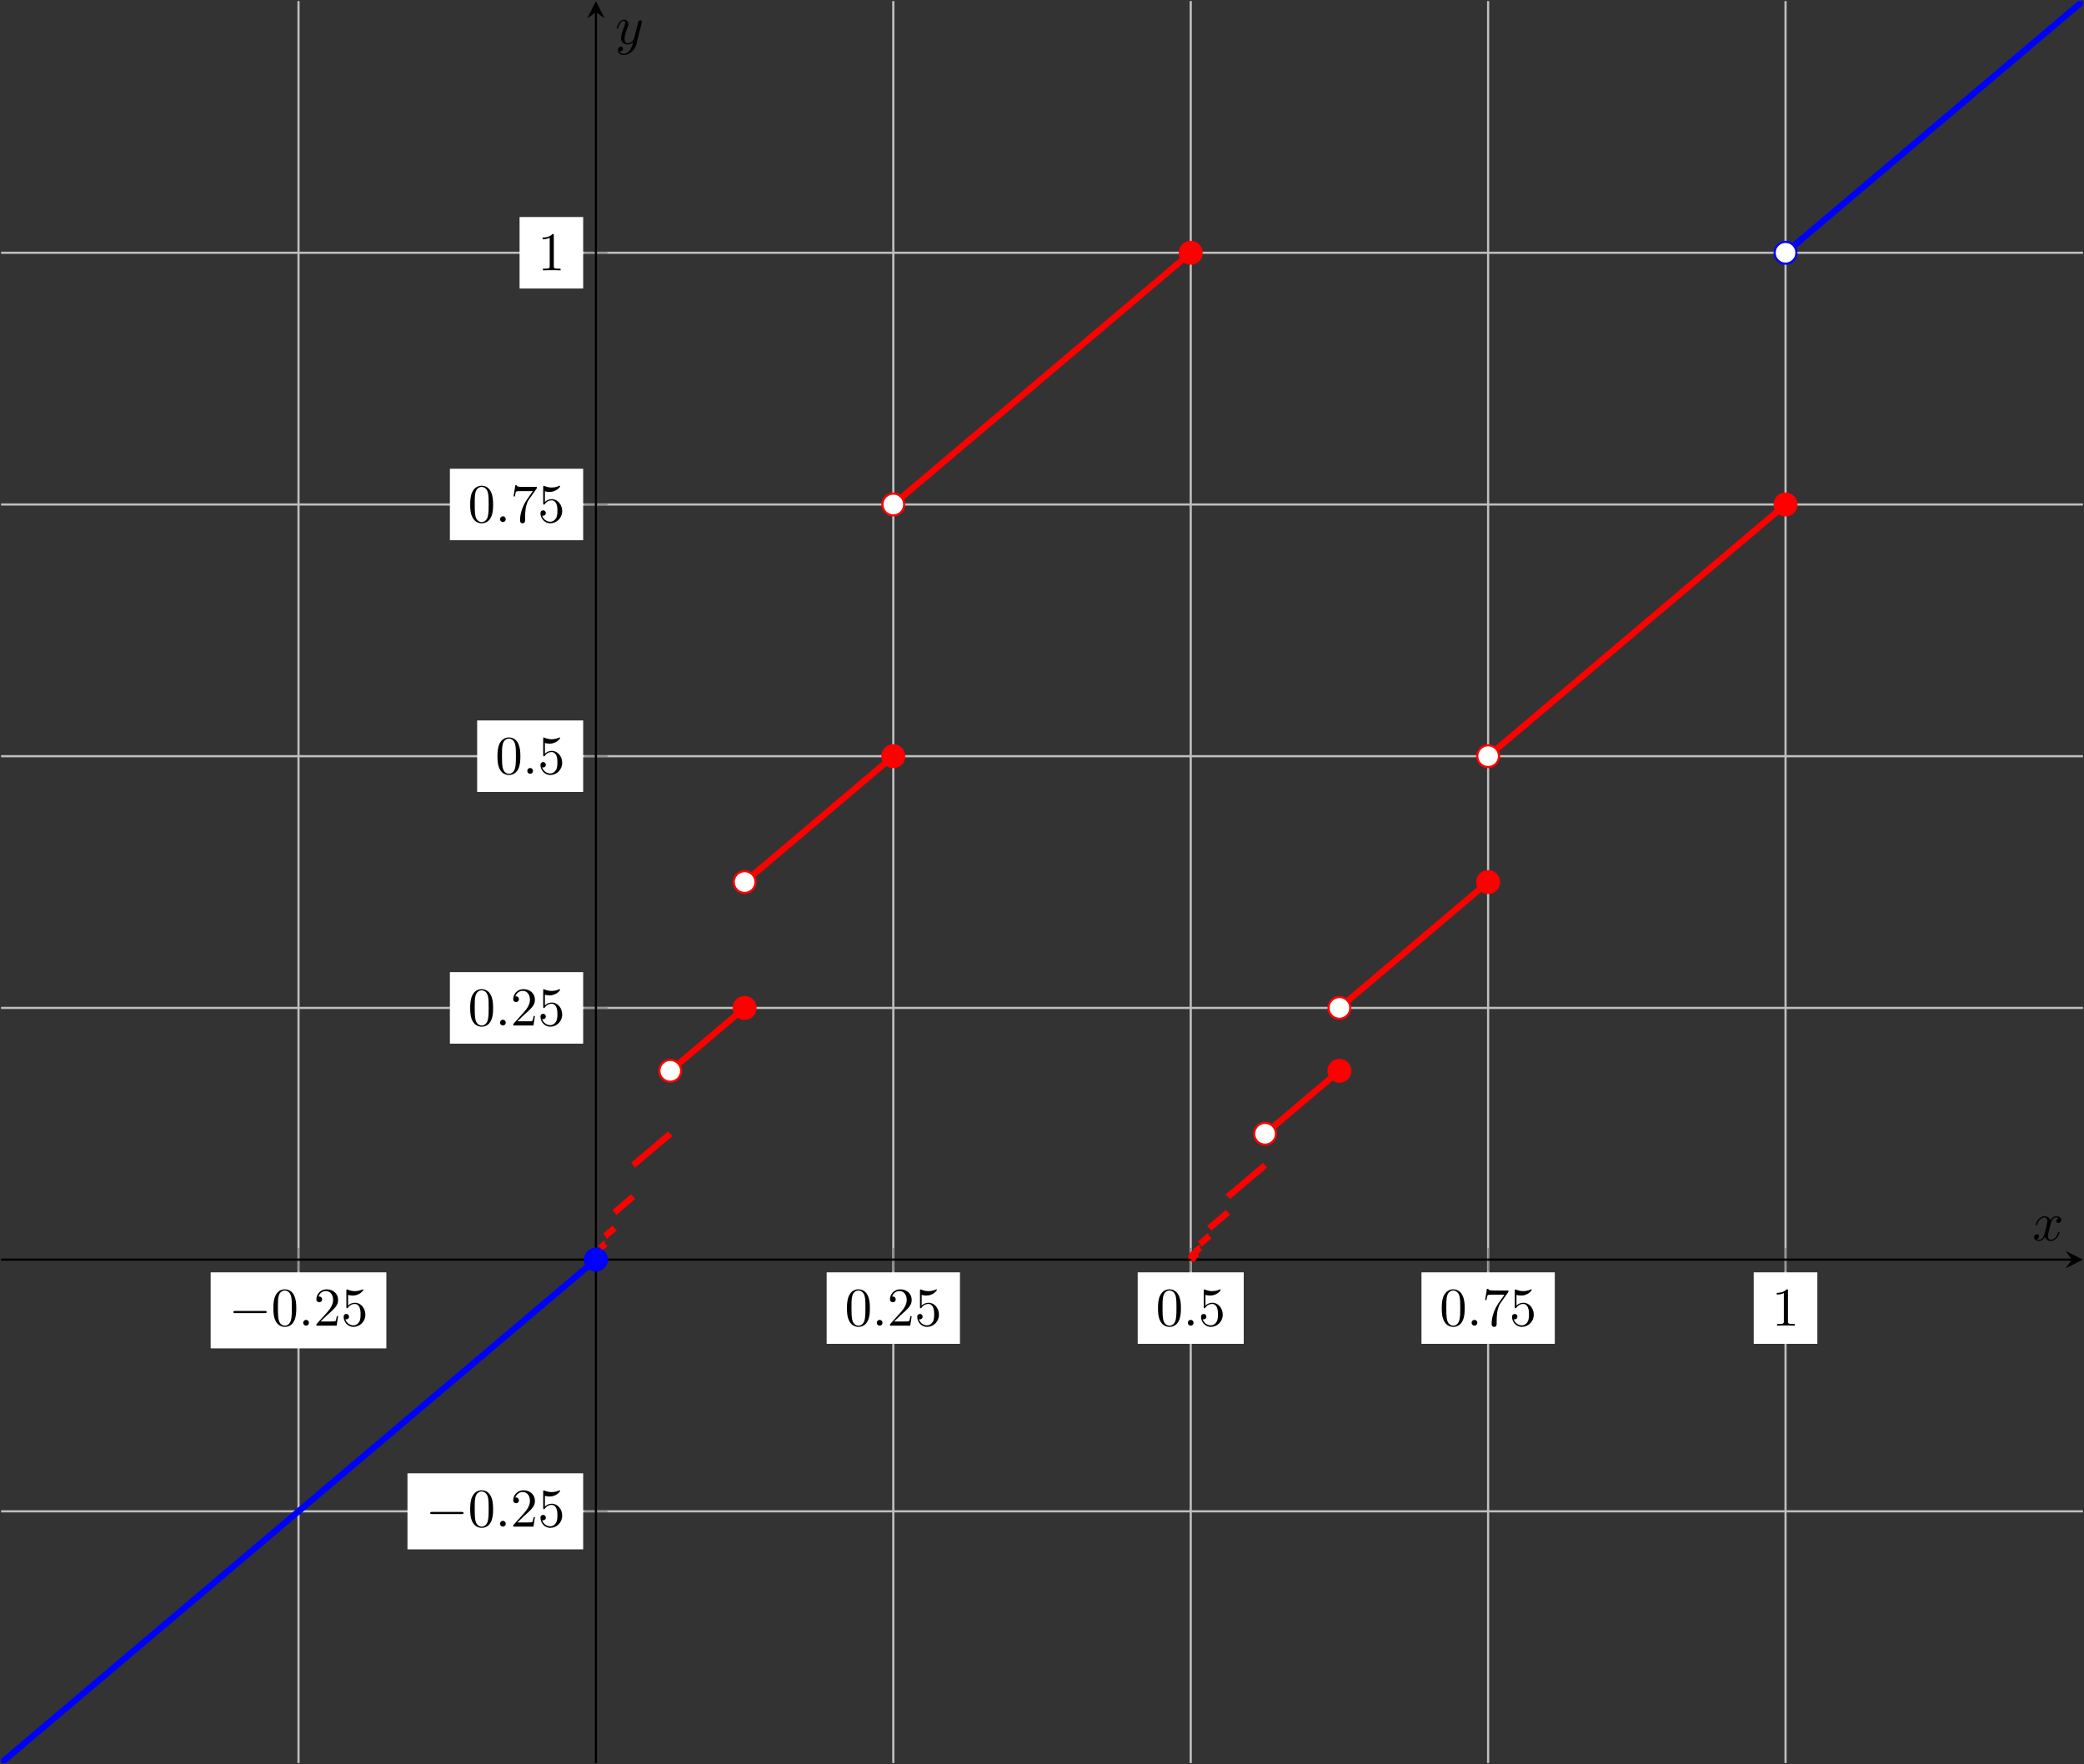 <?xml version="1.0" encoding="UTF-8"?>
<svg xmlns="http://www.w3.org/2000/svg" xmlns:xlink="http://www.w3.org/1999/xlink" width="380.762" height="322.302" viewBox="0 0 380.762 322.302">
<rect x="0" y="0" width="380.762" height="322.302" fill="#333333" stroke="none"/>
<defs>
<g>
<g id="glyph-0-0">
<path d="M 6.562 -2.297 C 6.734 -2.297 6.922 -2.297 6.922 -2.5 C 6.922 -2.688 6.734 -2.688 6.562 -2.688 L 1.172 -2.688 C 1 -2.688 0.828 -2.688 0.828 -2.5 C 0.828 -2.297 1 -2.297 1.172 -2.297 Z M 6.562 -2.297 "/>
</g>
<g id="glyph-1-0">
<path d="M 4.578 -3.188 C 4.578 -3.984 4.531 -4.781 4.188 -5.516 C 3.734 -6.484 2.906 -6.641 2.5 -6.641 C 1.891 -6.641 1.172 -6.375 0.75 -5.453 C 0.438 -4.766 0.391 -3.984 0.391 -3.188 C 0.391 -2.438 0.422 -1.547 0.844 -0.781 C 1.266 0.016 2 0.219 2.484 0.219 C 3.016 0.219 3.781 0.016 4.219 -0.938 C 4.531 -1.625 4.578 -2.406 4.578 -3.188 Z M 2.484 0 C 2.094 0 1.5 -0.25 1.328 -1.203 C 1.219 -1.797 1.219 -2.719 1.219 -3.312 C 1.219 -3.953 1.219 -4.609 1.297 -5.141 C 1.484 -6.328 2.234 -6.422 2.484 -6.422 C 2.812 -6.422 3.469 -6.234 3.656 -5.25 C 3.766 -4.688 3.766 -3.938 3.766 -3.312 C 3.766 -2.562 3.766 -1.891 3.656 -1.25 C 3.5 -0.297 2.938 0 2.484 0 Z M 2.484 0 "/>
</g>
<g id="glyph-1-1">
<path d="M 1.266 -0.766 L 2.328 -1.797 C 3.875 -3.172 4.469 -3.703 4.469 -4.703 C 4.469 -5.844 3.578 -6.641 2.359 -6.641 C 1.234 -6.641 0.5 -5.719 0.5 -4.828 C 0.5 -4.281 1 -4.281 1.031 -4.281 C 1.203 -4.281 1.547 -4.391 1.547 -4.812 C 1.547 -5.062 1.359 -5.328 1.016 -5.328 C 0.938 -5.328 0.922 -5.328 0.891 -5.312 C 1.109 -5.969 1.656 -6.328 2.234 -6.328 C 3.141 -6.328 3.562 -5.516 3.562 -4.703 C 3.562 -3.906 3.078 -3.125 2.516 -2.5 L 0.609 -0.375 C 0.5 -0.266 0.5 -0.234 0.5 0 L 4.203 0 L 4.469 -1.734 L 4.234 -1.734 C 4.172 -1.438 4.109 -1 4 -0.844 C 3.938 -0.766 3.281 -0.766 3.062 -0.766 Z M 1.266 -0.766 "/>
</g>
<g id="glyph-1-2">
<path d="M 4.469 -2 C 4.469 -3.188 3.656 -4.188 2.578 -4.188 C 2.109 -4.188 1.672 -4.031 1.312 -3.672 L 1.312 -5.625 C 1.516 -5.562 1.844 -5.5 2.156 -5.5 C 3.391 -5.5 4.094 -6.406 4.094 -6.531 C 4.094 -6.594 4.062 -6.641 3.984 -6.641 C 3.984 -6.641 3.953 -6.641 3.906 -6.609 C 3.703 -6.516 3.219 -6.312 2.547 -6.312 C 2.156 -6.312 1.688 -6.391 1.219 -6.594 C 1.141 -6.625 1.125 -6.625 1.109 -6.625 C 1 -6.625 1 -6.547 1 -6.391 L 1 -3.438 C 1 -3.266 1 -3.188 1.141 -3.188 C 1.219 -3.188 1.234 -3.203 1.281 -3.266 C 1.391 -3.422 1.75 -3.969 2.562 -3.969 C 3.078 -3.969 3.328 -3.516 3.406 -3.328 C 3.562 -2.953 3.594 -2.578 3.594 -2.078 C 3.594 -1.719 3.594 -1.125 3.344 -0.703 C 3.109 -0.312 2.734 -0.062 2.281 -0.062 C 1.562 -0.062 0.984 -0.594 0.812 -1.172 C 0.844 -1.172 0.875 -1.156 0.984 -1.156 C 1.312 -1.156 1.484 -1.406 1.484 -1.641 C 1.484 -1.891 1.312 -2.141 0.984 -2.141 C 0.844 -2.141 0.5 -2.062 0.5 -1.609 C 0.5 -0.75 1.188 0.219 2.297 0.219 C 3.453 0.219 4.469 -0.734 4.469 -2 Z M 4.469 -2 "/>
</g>
<g id="glyph-1-3">
<path d="M 4.75 -6.078 C 4.828 -6.188 4.828 -6.203 4.828 -6.422 L 2.406 -6.422 C 1.203 -6.422 1.172 -6.547 1.141 -6.734 L 0.891 -6.734 L 0.562 -4.688 L 0.812 -4.688 C 0.844 -4.844 0.922 -5.469 1.062 -5.594 C 1.125 -5.656 1.906 -5.656 2.031 -5.656 L 4.094 -5.656 C 3.984 -5.5 3.203 -4.406 2.984 -4.078 C 2.078 -2.734 1.75 -1.344 1.75 -0.328 C 1.75 -0.234 1.75 0.219 2.219 0.219 C 2.672 0.219 2.672 -0.234 2.672 -0.328 L 2.672 -0.844 C 2.672 -1.391 2.703 -1.938 2.781 -2.469 C 2.828 -2.703 2.953 -3.562 3.406 -4.172 Z M 4.75 -6.078 "/>
</g>
<g id="glyph-1-4">
<path d="M 2.938 -6.375 C 2.938 -6.625 2.938 -6.641 2.703 -6.641 C 2.078 -6 1.203 -6 0.891 -6 L 0.891 -5.688 C 1.094 -5.688 1.672 -5.688 2.188 -5.953 L 2.188 -0.781 C 2.188 -0.422 2.156 -0.312 1.266 -0.312 L 0.953 -0.312 L 0.953 0 C 1.297 -0.031 2.156 -0.031 2.562 -0.031 C 2.953 -0.031 3.828 -0.031 4.172 0 L 4.172 -0.312 L 3.859 -0.312 C 2.953 -0.312 2.938 -0.422 2.938 -0.781 Z M 2.938 -6.375 "/>
</g>
<g id="glyph-2-0">
<path d="M 1.906 -0.531 C 1.906 -0.812 1.672 -1.062 1.391 -1.062 C 1.094 -1.062 0.859 -0.812 0.859 -0.531 C 0.859 -0.234 1.094 0 1.391 0 C 1.672 0 1.906 -0.234 1.906 -0.531 Z M 1.906 -0.531 "/>
</g>
<g id="glyph-2-1">
<path d="M 3.328 -3.016 C 3.391 -3.266 3.625 -4.188 4.312 -4.188 C 4.359 -4.188 4.609 -4.188 4.812 -4.062 C 4.531 -4 4.344 -3.766 4.344 -3.516 C 4.344 -3.359 4.453 -3.172 4.719 -3.172 C 4.938 -3.172 5.25 -3.344 5.25 -3.75 C 5.25 -4.266 4.672 -4.406 4.328 -4.406 C 3.75 -4.406 3.406 -3.875 3.281 -3.656 C 3.031 -4.312 2.5 -4.406 2.203 -4.406 C 1.172 -4.406 0.594 -3.125 0.594 -2.875 C 0.594 -2.766 0.703 -2.766 0.719 -2.766 C 0.797 -2.766 0.828 -2.797 0.844 -2.875 C 1.188 -3.938 1.844 -4.188 2.188 -4.188 C 2.375 -4.188 2.719 -4.094 2.719 -3.516 C 2.719 -3.203 2.547 -2.547 2.188 -1.141 C 2.031 -0.531 1.672 -0.109 1.234 -0.109 C 1.172 -0.109 0.953 -0.109 0.734 -0.234 C 0.984 -0.297 1.203 -0.5 1.203 -0.781 C 1.203 -1.047 0.984 -1.125 0.844 -1.125 C 0.531 -1.125 0.297 -0.875 0.297 -0.547 C 0.297 -0.094 0.781 0.109 1.219 0.109 C 1.891 0.109 2.25 -0.594 2.266 -0.641 C 2.391 -0.281 2.75 0.109 3.344 0.109 C 4.375 0.109 4.938 -1.172 4.938 -1.422 C 4.938 -1.531 4.859 -1.531 4.828 -1.531 C 4.734 -1.531 4.719 -1.484 4.688 -1.422 C 4.359 -0.344 3.688 -0.109 3.375 -0.109 C 2.984 -0.109 2.828 -0.422 2.828 -0.766 C 2.828 -0.984 2.875 -1.203 2.984 -1.641 Z M 3.328 -3.016 "/>
</g>
<g id="glyph-2-2">
<path d="M 4.844 -3.797 C 4.891 -3.938 4.891 -3.953 4.891 -4.031 C 4.891 -4.203 4.75 -4.297 4.594 -4.297 C 4.5 -4.297 4.344 -4.234 4.25 -4.094 C 4.234 -4.031 4.141 -3.734 4.109 -3.547 C 4.031 -3.297 3.969 -3.016 3.906 -2.75 L 3.453 -0.953 C 3.422 -0.812 2.984 -0.109 2.328 -0.109 C 1.828 -0.109 1.719 -0.547 1.719 -0.922 C 1.719 -1.375 1.891 -2 2.219 -2.875 C 2.375 -3.281 2.422 -3.391 2.422 -3.594 C 2.422 -4.031 2.109 -4.406 1.609 -4.406 C 0.656 -4.406 0.297 -2.953 0.297 -2.875 C 0.297 -2.766 0.391 -2.766 0.406 -2.766 C 0.516 -2.766 0.516 -2.797 0.562 -2.953 C 0.844 -3.891 1.234 -4.188 1.578 -4.188 C 1.656 -4.188 1.828 -4.188 1.828 -3.875 C 1.828 -3.625 1.719 -3.359 1.656 -3.172 C 1.25 -2.109 1.078 -1.547 1.078 -1.078 C 1.078 -0.188 1.703 0.109 2.297 0.109 C 2.688 0.109 3.016 -0.062 3.297 -0.344 C 3.172 0.172 3.047 0.672 2.656 1.203 C 2.391 1.531 2.016 1.828 1.562 1.828 C 1.422 1.828 0.969 1.797 0.797 1.406 C 0.953 1.406 1.094 1.406 1.219 1.281 C 1.328 1.203 1.422 1.062 1.422 0.875 C 1.422 0.562 1.156 0.531 1.062 0.531 C 0.828 0.531 0.5 0.688 0.5 1.172 C 0.5 1.672 0.938 2.047 1.562 2.047 C 2.578 2.047 3.609 1.141 3.891 0.016 Z M 4.844 -3.797 "/>
</g>
</g>
<clipPath id="clip-0">
<path clip-rule="nonzero" d="M 54 0 L 327 0 L 327 322.301 L 54 322.301 Z M 54 0 "/>
</clipPath>
<clipPath id="clip-1">
<path clip-rule="nonzero" d="M 0 45 L 380.762 45 L 380.762 277 L 0 277 Z M 0 45 "/>
</clipPath>
<clipPath id="clip-2">
<path clip-rule="nonzero" d="M 377 228 L 380.762 228 L 380.762 232 L 377 232 Z M 377 228 "/>
</clipPath>
<clipPath id="clip-3">
<path clip-rule="nonzero" d="M 108 1 L 110 1 L 110 322.301 L 108 322.301 Z M 108 1 "/>
</clipPath>
<clipPath id="clip-4">
<path clip-rule="nonzero" d="M 0.199 213 L 126 213 L 126 322.102 L 0.199 322.102 Z M 0.199 213 "/>
</clipPath>
<clipPath id="clip-5">
<path clip-rule="nonzero" d="M 310 0.195 L 380.57 0.195 L 380.57 63 L 310 63 Z M 310 0.195 "/>
</clipPath>
</defs>
<g clip-path="url(#clip-0)">
<path fill="none" stroke-width="0.399" stroke-linecap="butt" stroke-linejoin="miter" stroke="rgb(75%, 75%, 75%)" stroke-opacity="1" stroke-miterlimit="10" d="M 163.015 91.973 L 163.015 413.88 M 271.691 91.973 L 271.691 413.88 M 326.031 91.973 L 326.031 413.88 M 380.367 91.973 L 380.367 413.88 M 434.706 91.973 L 434.706 413.88 " transform="matrix(1, 0, 0, -1, -108.476, 414.075)"/>
</g>
<g clip-path="url(#clip-1)">
<path fill="none" stroke-width="0.399" stroke-linecap="butt" stroke-linejoin="miter" stroke="rgb(75%, 75%, 75%)" stroke-opacity="1" stroke-miterlimit="10" d="M 108.675 137.962 L 489.046 137.962 M 108.675 229.934 L 489.046 229.934 M 108.675 275.919 L 489.046 275.919 M 108.675 321.907 L 489.046 321.907 M 108.675 367.895 L 489.046 367.895 " transform="matrix(1, 0, 0, -1, -108.476, 414.075)"/>
</g>
<path fill="none" stroke-width="0.199" stroke-linecap="butt" stroke-linejoin="miter" stroke="rgb(50%, 50%, 50%)" stroke-opacity="1" stroke-miterlimit="10" d="M 163.015 181.821 L 163.015 186.075 M 271.691 181.821 L 271.691 186.075 M 326.031 181.821 L 326.031 186.075 M 380.367 181.821 L 380.367 186.075 M 434.706 181.821 L 434.706 186.075 " transform="matrix(1, 0, 0, -1, -108.476, 414.075)"/>
<path fill="none" stroke-width="0.199" stroke-linecap="butt" stroke-linejoin="miter" stroke="rgb(50%, 50%, 50%)" stroke-opacity="1" stroke-miterlimit="10" d="M 215.226 137.962 L 219.48 137.962 M 215.226 229.934 L 219.48 229.934 M 215.226 275.919 L 219.48 275.919 M 215.226 321.907 L 219.48 321.907 M 215.226 367.895 L 219.48 367.895 " transform="matrix(1, 0, 0, -1, -108.476, 414.075)"/>
<path fill="none" stroke-width="0.399" stroke-linecap="butt" stroke-linejoin="miter" stroke="rgb(0%, 0%, 0%)" stroke-opacity="1" stroke-miterlimit="10" d="M 108.675 183.946 L 487.054 183.946 " transform="matrix(1, 0, 0, -1, -108.476, 414.075)"/>
<g clip-path="url(#clip-2)">
<path fill-rule="nonzero" fill="rgb(0%, 0%, 0%)" fill-opacity="1" d="M 380.57 230.129 L 377.383 228.535 L 378.578 230.129 L 377.383 231.723 "/>
</g>
<g clip-path="url(#clip-3)">
<path fill="none" stroke-width="0.399" stroke-linecap="butt" stroke-linejoin="miter" stroke="rgb(0%, 0%, 0%)" stroke-opacity="1" stroke-miterlimit="10" d="M 217.355 91.973 L 217.355 411.887 " transform="matrix(1, 0, 0, -1, -108.476, 414.075)"/>
</g>
<path fill-rule="nonzero" fill="rgb(0%, 0%, 0%)" fill-opacity="1" d="M 108.879 0.195 L 107.285 3.383 L 108.879 2.188 L 110.473 3.383 "/>
<path fill-rule="nonzero" fill="rgb(100%, 100%, 100%)" fill-opacity="1" d="M 38.488 246.344 L 70.59 246.344 L 70.59 232.453 L 38.488 232.453 Z M 38.488 246.344 "/>
<g fill="rgb(0%, 0%, 0%)" fill-opacity="1">
<use xlink:href="#glyph-0-0" x="41.807" y="242.197"/>
</g>
<g fill="rgb(0%, 0%, 0%)" fill-opacity="1">
<use xlink:href="#glyph-1-0" x="49.556" y="242.197"/>
</g>
<g fill="rgb(0%, 0%, 0%)" fill-opacity="1">
<use xlink:href="#glyph-2-0" x="54.537" y="242.197"/>
</g>
<g fill="rgb(0%, 0%, 0%)" fill-opacity="1">
<use xlink:href="#glyph-1-1" x="57.304" y="242.197"/>
<use xlink:href="#glyph-1-2" x="62.285" y="242.197"/>
</g>
<path fill-rule="nonzero" fill="rgb(100%, 100%, 100%)" fill-opacity="1" d="M 151.039 245.516 L 175.391 245.516 L 175.391 232.453 L 151.039 232.453 Z M 151.039 245.516 "/>
<g fill="rgb(0%, 0%, 0%)" fill-opacity="1">
<use xlink:href="#glyph-1-0" x="154.356" y="242.197"/>
</g>
<g fill="rgb(0%, 0%, 0%)" fill-opacity="1">
<use xlink:href="#glyph-2-0" x="159.338" y="242.197"/>
</g>
<g fill="rgb(0%, 0%, 0%)" fill-opacity="1">
<use xlink:href="#glyph-1-1" x="162.105" y="242.197"/>
<use xlink:href="#glyph-1-2" x="167.086" y="242.197"/>
</g>
<path fill-rule="nonzero" fill="rgb(100%, 100%, 100%)" fill-opacity="1" d="M 207.867 245.516 L 227.238 245.516 L 227.238 232.453 L 207.867 232.453 Z M 207.867 245.516 "/>
<g fill="rgb(0%, 0%, 0%)" fill-opacity="1">
<use xlink:href="#glyph-1-0" x="211.185" y="242.197"/>
</g>
<g fill="rgb(0%, 0%, 0%)" fill-opacity="1">
<use xlink:href="#glyph-2-0" x="216.166" y="242.197"/>
</g>
<g fill="rgb(0%, 0%, 0%)" fill-opacity="1">
<use xlink:href="#glyph-1-2" x="218.933" y="242.197"/>
</g>
<path fill-rule="nonzero" fill="rgb(100%, 100%, 100%)" fill-opacity="1" d="M 259.715 245.516 L 284.07 245.516 L 284.07 232.453 L 259.715 232.453 Z M 259.715 245.516 "/>
<g fill="rgb(0%, 0%, 0%)" fill-opacity="1">
<use xlink:href="#glyph-1-0" x="263.032" y="242.197"/>
</g>
<g fill="rgb(0%, 0%, 0%)" fill-opacity="1">
<use xlink:href="#glyph-2-0" x="268.013" y="242.197"/>
</g>
<g fill="rgb(0%, 0%, 0%)" fill-opacity="1">
<use xlink:href="#glyph-1-3" x="270.78" y="242.197"/>
<use xlink:href="#glyph-1-2" x="275.761" y="242.197"/>
</g>
<path fill-rule="nonzero" fill="rgb(100%, 100%, 100%)" fill-opacity="1" d="M 320.418 245.516 L 332.043 245.516 L 332.043 232.453 L 320.418 232.453 Z M 320.418 245.516 "/>
<g fill="rgb(0%, 0%, 0%)" fill-opacity="1">
<use xlink:href="#glyph-1-4" x="323.734" y="242.197"/>
</g>
<path fill-rule="nonzero" fill="rgb(100%, 100%, 100%)" fill-opacity="1" d="M 74.449 283.062 L 106.551 283.062 L 106.551 269.168 L 74.449 269.168 Z M 74.449 283.062 "/>
<g fill="rgb(0%, 0%, 0%)" fill-opacity="1">
<use xlink:href="#glyph-0-0" x="77.769" y="278.912"/>
</g>
<g fill="rgb(0%, 0%, 0%)" fill-opacity="1">
<use xlink:href="#glyph-1-0" x="85.517" y="278.912"/>
</g>
<g fill="rgb(0%, 0%, 0%)" fill-opacity="1">
<use xlink:href="#glyph-2-0" x="90.499" y="278.912"/>
</g>
<g fill="rgb(0%, 0%, 0%)" fill-opacity="1">
<use xlink:href="#glyph-1-1" x="93.266" y="278.912"/>
<use xlink:href="#glyph-1-2" x="98.247" y="278.912"/>
</g>
<path fill-rule="nonzero" fill="rgb(100%, 100%, 100%)" fill-opacity="1" d="M 82.199 190.672 L 106.551 190.672 L 106.551 177.609 L 82.199 177.609 Z M 82.199 190.672 "/>
<g fill="rgb(0%, 0%, 0%)" fill-opacity="1">
<use xlink:href="#glyph-1-0" x="85.517" y="187.354"/>
</g>
<g fill="rgb(0%, 0%, 0%)" fill-opacity="1">
<use xlink:href="#glyph-2-0" x="90.499" y="187.354"/>
</g>
<g fill="rgb(0%, 0%, 0%)" fill-opacity="1">
<use xlink:href="#glyph-1-1" x="93.266" y="187.354"/>
<use xlink:href="#glyph-1-2" x="98.247" y="187.354"/>
</g>
<path fill-rule="nonzero" fill="rgb(100%, 100%, 100%)" fill-opacity="1" d="M 87.18 144.684 L 106.551 144.684 L 106.551 131.625 L 87.18 131.625 Z M 87.18 144.684 "/>
<g fill="rgb(0%, 0%, 0%)" fill-opacity="1">
<use xlink:href="#glyph-1-0" x="90.499" y="141.368"/>
</g>
<g fill="rgb(0%, 0%, 0%)" fill-opacity="1">
<use xlink:href="#glyph-2-0" x="95.48" y="141.368"/>
</g>
<g fill="rgb(0%, 0%, 0%)" fill-opacity="1">
<use xlink:href="#glyph-1-2" x="98.247" y="141.368"/>
</g>
<path fill-rule="nonzero" fill="rgb(100%, 100%, 100%)" fill-opacity="1" d="M 82.199 98.699 L 106.551 98.699 L 106.551 85.637 L 82.199 85.637 Z M 82.199 98.699 "/>
<g fill="rgb(0%, 0%, 0%)" fill-opacity="1">
<use xlink:href="#glyph-1-0" x="85.517" y="95.382"/>
</g>
<g fill="rgb(0%, 0%, 0%)" fill-opacity="1">
<use xlink:href="#glyph-2-0" x="90.499" y="95.382"/>
</g>
<g fill="rgb(0%, 0%, 0%)" fill-opacity="1">
<use xlink:href="#glyph-1-3" x="93.266" y="95.382"/>
<use xlink:href="#glyph-1-2" x="98.247" y="95.382"/>
</g>
<path fill-rule="nonzero" fill="rgb(100%, 100%, 100%)" fill-opacity="1" d="M 94.93 52.711 L 106.551 52.711 L 106.551 39.648 L 94.93 39.648 Z M 94.93 52.711 "/>
<g fill="rgb(0%, 0%, 0%)" fill-opacity="1">
<use xlink:href="#glyph-1-4" x="98.247" y="49.396"/>
</g>
<g clip-path="url(#clip-4)">
<path fill="none" stroke-width="1.146" stroke-linecap="butt" stroke-linejoin="miter" stroke="rgb(0%, 0%, 100%)" stroke-opacity="1" stroke-miterlimit="10" d="M -0.001 0.001 L 1.093 0.923 L 2.183 1.848 L 3.277 2.774 L 4.371 3.696 L 5.46 4.622 L 6.554 5.548 L 7.644 6.47 L 8.738 7.395 L 9.831 8.317 L 10.921 9.243 L 12.015 10.169 L 13.105 11.091 L 15.292 12.942 L 16.382 13.864 L 17.476 14.79 L 18.566 15.712 L 20.753 17.563 L 21.843 18.485 L 22.937 19.411 L 24.027 20.337 L 25.121 21.259 L 26.214 22.184 L 27.304 23.11 L 28.398 24.032 L 29.488 24.958 L 30.581 25.88 L 31.675 26.805 L 32.765 27.731 L 33.859 28.653 L 34.949 29.579 L 36.042 30.505 L 37.136 31.427 L 38.226 32.352 L 39.32 33.274 L 40.41 34.2 L 41.503 35.126 L 42.597 36.048 L 43.687 36.973 L 44.781 37.899 L 45.871 38.821 L 46.964 39.747 L 48.058 40.669 L 49.148 41.595 L 50.242 42.52 L 51.331 43.442 L 53.519 45.294 L 54.609 46.216 L 55.703 47.141 L 56.792 48.067 L 57.886 48.989 L 58.98 49.915 L 60.07 50.837 L 62.257 52.688 L 63.347 53.61 L 64.441 54.536 L 65.531 55.462 L 66.624 56.384 L 67.718 57.309 L 68.808 58.231 L 69.902 59.157 L 70.992 60.083 L 72.085 61.005 L 73.179 61.93 L 74.269 62.856 L 75.363 63.778 L 76.453 64.704 L 77.546 65.626 L 78.64 66.552 L 79.73 67.477 L 80.824 68.399 L 81.913 69.325 L 83.007 70.251 L 84.101 71.173 L 85.191 72.098 L 86.285 73.02 L 87.374 73.946 L 88.468 74.872 L 89.562 75.794 L 90.652 76.72 L 91.746 77.645 L 92.835 78.567 L 95.023 80.419 L 96.113 81.341 L 97.206 82.266 L 98.296 83.188 L 100.484 85.04 L 101.574 85.962 L 102.667 86.888 L 103.757 87.813 L 104.851 88.735 L 105.945 89.661 L 107.035 90.583 L 108.128 91.509 L 109.218 92.434 L 110.312 93.356 L 111.406 94.282 L 112.496 95.208 L 113.589 96.13 L 114.679 97.055 L 115.773 97.977 L 116.867 98.903 L 117.956 99.829 L 119.05 100.751 L 120.14 101.677 L 121.234 102.602 L 122.328 103.524 L 123.417 104.45 L 124.511 105.376 L 125.601 106.298 L 126.695 107.223 L 127.788 108.145 L 128.878 109.071 L 129.972 109.997 L 131.062 110.919 L 133.249 112.77 L 134.339 113.692 L 135.433 114.618 L 136.527 115.54 L 137.617 116.466 L 138.71 117.391 L 139.8 118.313 L 141.988 120.165 L 143.078 121.087 L 144.171 122.013 L 145.261 122.934 L 147.449 124.786 L 148.538 125.708 L 149.632 126.634 L 150.722 127.559 L 151.816 128.481 L 152.91 129.407 L 153.999 130.329 L 155.093 131.255 L 156.183 132.18 L 157.277 133.102 L 158.371 134.028 L 159.46 134.954 L 160.554 135.876 L 161.644 136.802 L 162.738 137.727 L 163.831 138.649 L 164.921 139.575 L 166.015 140.497 L 167.105 141.423 L 168.199 142.348 L 169.292 143.27 L 170.382 144.196 L 171.476 145.122 L 172.566 146.044 L 173.66 146.97 L 174.753 147.891 L 175.843 148.817 L 176.937 149.743 L 178.027 150.665 L 180.214 152.516 L 181.304 153.438 L 182.398 154.364 L 183.488 155.286 L 185.675 157.137 L 186.765 158.059 L 187.859 158.985 L 188.949 159.911 L 190.042 160.833 L 191.136 161.759 L 192.226 162.684 L 193.32 163.606 L 194.41 164.532 L 195.503 165.454 L 196.597 166.38 L 197.687 167.305 L 198.781 168.227 L 199.871 169.153 L 200.964 170.079 L 202.058 171.001 L 203.148 171.927 L 204.242 172.848 L 205.331 173.774 L 206.425 174.7 L 207.519 175.622 L 208.609 176.548 L 209.703 177.473 L 210.796 178.395 L 211.886 179.321 L 212.98 180.243 L 214.07 181.169 L 215.163 182.095 L 216.257 183.016 L 217.347 183.942 " transform="matrix(1, 0, 0, -1, -108.476, 414.075)"/>
</g>
<path fill="none" stroke-width="1.146" stroke-linecap="butt" stroke-linejoin="miter" stroke="rgb(100%, 0%, 0%)" stroke-opacity="1" stroke-miterlimit="10" d="M 326.031 367.895 L 325.757 367.661 L 324.39 366.509 L 324.121 366.278 L 323.847 366.044 L 322.48 364.891 L 322.206 364.657 L 321.386 363.966 L 321.117 363.735 L 320.843 363.505 L 320.57 363.27 L 318.929 361.887 L 318.656 361.653 L 318.386 361.423 L 317.292 360.501 L 317.019 360.266 L 315.925 359.345 L 315.656 359.114 L 315.382 358.88 L 314.015 357.727 L 313.742 357.493 L 312.921 356.802 L 312.652 356.571 L 312.105 356.11 L 311.831 355.876 L 310.464 354.723 L 310.191 354.489 L 309.921 354.259 L 308.828 353.337 L 308.554 353.102 L 307.46 352.18 L 307.191 351.95 L 306.917 351.72 L 306.644 351.485 L 305.277 350.333 L 305.003 350.098 L 304.456 349.637 L 304.187 349.407 L 303.64 348.946 L 303.367 348.712 L 301.999 347.559 L 301.726 347.325 L 301.456 347.095 L 300.089 345.942 L 299.816 345.708 L 298.996 345.016 L 298.726 344.786 L 298.453 344.555 L 298.179 344.321 L 296.812 343.169 L 296.538 342.934 L 296.265 342.704 L 295.996 342.473 L 294.902 341.552 L 294.628 341.317 L 293.261 340.165 L 292.992 339.93 L 291.624 338.778 L 291.351 338.544 L 290.531 337.852 L 290.261 337.622 L 289.988 337.391 L 289.714 337.157 L 288.074 335.774 L 287.8 335.54 L 287.531 335.309 L 286.437 334.387 L 286.163 334.153 L 284.796 333.001 L 284.527 332.766 L 282.886 331.384 L 282.613 331.149 L 282.066 330.688 L 281.796 330.458 L 281.249 329.997 L 280.976 329.762 L 279.609 328.61 L 279.335 328.376 L 279.066 328.145 L 277.972 327.223 L 277.699 326.989 L 276.331 325.837 L 276.062 325.606 L 275.788 325.372 L 274.421 324.22 L 274.148 323.985 L 273.601 323.524 L 273.331 323.294 L 272.785 322.833 L 272.511 322.598 L 271.691 321.907 " transform="matrix(1, 0, 0, -1, -108.476, 414.075)"/>
<path fill="none" stroke-width="1.146" stroke-linecap="butt" stroke-linejoin="miter" stroke="rgb(100%, 0%, 0%)" stroke-opacity="1" stroke-miterlimit="10" d="M 434.706 321.907 L 433.886 321.216 L 433.613 320.981 L 433.343 320.751 L 432.249 319.829 L 431.976 319.595 L 430.609 318.442 L 430.339 318.208 L 428.972 317.055 L 428.699 316.821 L 427.605 315.899 L 427.335 315.669 L 427.062 315.434 L 425.695 314.282 L 425.421 314.048 L 424.601 313.356 L 424.331 313.126 L 424.058 312.895 L 423.785 312.661 L 422.417 311.509 L 422.144 311.274 L 421.597 310.813 L 421.328 310.583 L 420.507 309.891 L 420.234 309.657 L 418.867 308.505 L 418.593 308.27 L 418.324 308.04 L 417.23 307.118 L 416.956 306.884 L 415.589 305.731 L 415.32 305.497 L 413.953 304.345 L 413.679 304.11 L 412.585 303.188 L 412.316 302.958 L 412.042 302.723 L 410.675 301.571 L 410.402 301.337 L 409.581 300.645 L 409.312 300.415 L 409.038 300.184 L 408.765 299.95 L 407.398 298.798 L 407.124 298.563 L 406.578 298.102 L 406.308 297.872 L 405.761 297.411 L 405.488 297.177 L 403.847 295.794 L 403.574 295.559 L 403.304 295.329 L 402.21 294.407 L 401.937 294.173 L 400.57 293.02 L 400.3 292.786 L 398.933 291.634 L 398.66 291.399 L 397.566 290.477 L 397.296 290.247 L 397.023 290.012 L 395.656 288.86 L 395.382 288.626 L 394.562 287.934 L 394.292 287.704 L 394.019 287.473 L 393.746 287.239 L 392.378 286.087 L 392.105 285.852 L 391.558 285.391 L 391.288 285.161 L 390.742 284.7 L 390.468 284.466 L 389.101 283.313 L 388.828 283.079 L 388.554 282.848 L 388.285 282.618 L 387.464 281.927 L 387.191 281.692 L 385.55 280.309 L 385.281 280.075 L 383.913 278.923 L 383.64 278.688 L 382.546 277.766 L 382.277 277.536 L 382.003 277.302 L 380.636 276.149 L 380.363 275.915 " transform="matrix(1, 0, 0, -1, -108.476, 414.075)"/>
<path fill="none" stroke-width="1.146" stroke-linecap="butt" stroke-linejoin="miter" stroke="rgb(100%, 0%, 0%)" stroke-opacity="1" stroke-miterlimit="10" d="M 271.691 275.919 L 271.554 275.805 L 271.417 275.688 L 271.281 275.575 L 271.144 275.458 L 271.007 275.345 L 270.874 275.227 L 270.738 275.11 L 270.601 274.997 L 270.464 274.88 L 270.328 274.766 L 270.054 274.532 L 269.917 274.419 L 269.781 274.302 L 269.644 274.188 L 269.507 274.071 L 269.371 273.958 L 269.097 273.723 L 268.96 273.61 L 268.824 273.493 L 268.687 273.38 L 268.55 273.262 L 268.413 273.149 L 268.14 272.915 L 268.007 272.802 L 267.871 272.684 L 267.734 272.571 L 267.46 272.337 L 267.324 272.223 L 267.187 272.106 L 267.05 271.993 L 266.913 271.876 L 266.777 271.762 L 266.503 271.528 L 266.367 271.415 L 266.23 271.298 L 266.093 271.184 L 265.956 271.067 L 265.82 270.954 L 265.546 270.72 L 265.41 270.606 L 265.277 270.489 L 265.14 270.376 L 264.867 270.141 L 264.73 270.028 L 264.593 269.911 L 264.456 269.798 L 264.32 269.68 L 264.183 269.567 L 263.91 269.333 L 263.773 269.22 L 263.636 269.102 L 263.499 268.989 L 263.363 268.872 L 263.226 268.759 L 262.953 268.524 L 262.816 268.411 L 262.679 268.294 L 262.546 268.18 L 262.273 267.946 L 262.136 267.833 L 261.999 267.716 L 261.863 267.602 L 261.726 267.485 L 261.589 267.372 L 261.316 267.137 L 261.179 267.024 L 261.042 266.907 L 260.906 266.794 L 260.769 266.677 L 260.632 266.563 L 260.359 266.329 L 260.222 266.216 L 260.085 266.098 L 259.949 265.985 L 259.816 265.868 L 259.679 265.755 L 259.406 265.52 L 259.269 265.407 L 259.132 265.29 L 258.996 265.177 L 258.722 264.942 L 258.585 264.829 L 258.449 264.712 L 258.312 264.598 L 258.175 264.481 L 258.038 264.368 L 257.765 264.134 L 257.628 264.02 L 257.492 263.903 L 257.355 263.79 L 257.218 263.673 L 257.081 263.559 L 256.949 263.442 L 256.812 263.325 L 256.675 263.212 L 256.538 263.095 L 256.402 262.981 L 256.128 262.747 L 255.992 262.634 L 255.855 262.516 L 255.718 262.403 L 255.581 262.286 L 255.445 262.173 L 255.171 261.938 L 255.035 261.825 L 254.898 261.708 L 254.761 261.595 L 254.624 261.477 L 254.488 261.364 L 254.351 261.247 L 254.218 261.13 L 254.081 261.016 L 253.945 260.899 L 253.808 260.786 L 253.535 260.552 L 253.398 260.438 L 253.261 260.321 L 253.124 260.208 L 252.988 260.091 L 252.851 259.977 L 252.578 259.743 L 252.441 259.63 L 252.304 259.512 L 252.167 259.399 L 252.031 259.282 L 251.894 259.169 L 251.621 258.934 L 251.488 258.821 L 251.351 258.704 L 251.214 258.591 L 250.941 258.356 L 250.804 258.243 L 250.667 258.126 L 250.531 258.012 L 250.394 257.895 L 250.257 257.782 L 249.984 257.548 L 249.847 257.434 L 249.71 257.317 L 249.574 257.204 L 249.437 257.087 L 249.3 256.973 L 249.027 256.739 L 248.89 256.626 L 248.757 256.509 L 248.621 256.395 L 248.347 256.161 L 248.21 256.048 L 248.074 255.93 L 247.937 255.817 L 247.8 255.7 L 247.663 255.587 L 247.39 255.352 L 247.253 255.239 L 247.117 255.122 L 246.98 255.009 L 246.843 254.891 L 246.706 254.778 L 246.433 254.544 L 246.296 254.43 L 246.16 254.313 L 246.023 254.2 L 245.89 254.083 L 245.753 253.966 L 245.617 253.852 L 245.48 253.735 L 245.343 253.622 L 245.206 253.505 L 245.07 253.391 L 244.796 253.157 L 244.66 253.044 L 244.523 252.927 " transform="matrix(1, 0, 0, -1, -108.476, 414.075)"/>
<path fill="none" stroke-width="1.146" stroke-linecap="butt" stroke-linejoin="miter" stroke="rgb(100%, 0%, 0%)" stroke-opacity="1" stroke-miterlimit="10" d="M 380.367 252.927 L 380.23 252.813 L 380.097 252.696 L 379.96 252.579 L 379.824 252.466 L 379.687 252.348 L 379.55 252.235 L 379.413 252.118 L 379.277 252.005 L 379.003 251.77 L 378.867 251.657 L 378.73 251.54 L 378.593 251.427 L 378.32 251.192 L 378.183 251.079 L 378.046 250.962 L 377.91 250.848 L 377.773 250.731 L 377.636 250.618 L 377.499 250.501 L 377.367 250.384 L 377.23 250.27 L 377.093 250.153 L 376.956 250.04 L 376.82 249.923 L 376.683 249.809 L 376.41 249.575 L 376.273 249.462 L 376.136 249.345 L 375.999 249.231 L 375.726 248.997 L 375.589 248.884 L 375.453 248.766 L 375.316 248.653 L 375.179 248.536 L 375.042 248.423 L 374.769 248.188 L 374.636 248.075 L 374.499 247.958 L 374.363 247.845 L 374.226 247.727 L 374.089 247.614 L 373.816 247.38 L 373.679 247.266 L 373.542 247.149 L 373.406 247.036 L 373.132 246.802 L 372.996 246.688 L 372.859 246.571 L 372.722 246.458 L 372.585 246.341 L 372.449 246.227 L 372.175 245.993 L 372.038 245.88 L 371.902 245.762 L 371.769 245.649 L 371.632 245.532 L 371.496 245.419 L 371.222 245.184 L 371.085 245.071 L 370.949 244.954 L 370.812 244.841 L 370.538 244.606 L 370.402 244.493 L 370.265 244.376 L 370.128 244.262 L 369.992 244.145 L 369.855 244.032 L 369.581 243.798 L 369.445 243.684 L 369.308 243.567 L 369.171 243.454 L 369.038 243.337 L 368.902 243.223 L 368.628 242.989 L 368.492 242.876 L 368.355 242.759 L 368.218 242.645 L 367.945 242.411 L 367.808 242.298 L 367.671 242.18 L 367.535 242.067 L 367.398 241.95 L 367.261 241.837 L 366.988 241.602 L 366.851 241.489 L 366.714 241.372 L 366.578 241.259 L 366.441 241.141 L 366.308 241.028 L 366.035 240.794 L 365.898 240.68 L 365.761 240.563 L 365.624 240.45 L 365.351 240.216 L 365.214 240.102 L 365.078 239.985 L 364.941 239.872 L 364.804 239.755 L 364.667 239.641 L 364.394 239.407 L 364.257 239.294 L 364.121 239.177 L 363.984 239.063 L 363.847 238.946 L 363.71 238.833 L 363.578 238.716 L 363.441 238.598 L 363.304 238.485 L 363.167 238.368 L 363.031 238.255 L 362.757 238.02 L 362.621 237.907 L 362.484 237.79 L 362.347 237.677 L 362.21 237.559 L 362.074 237.446 L 361.8 237.212 L 361.663 237.098 L 361.527 236.981 L 361.39 236.868 L 361.253 236.751 L 361.117 236.637 L 360.843 236.403 L 360.71 236.29 L 360.574 236.173 L 360.437 236.059 L 360.163 235.825 L 360.027 235.712 L 359.89 235.595 L 359.753 235.481 L 359.617 235.364 L 359.48 235.251 L 359.206 235.016 L 359.07 234.903 L 358.933 234.786 L 358.796 234.673 L 358.66 234.555 L 358.523 234.442 L 358.249 234.208 L 358.113 234.095 L 357.98 233.977 L 357.843 233.864 L 357.57 233.63 L 357.433 233.516 L 357.296 233.399 L 357.16 233.286 L 357.023 233.169 L 356.886 233.055 L 356.613 232.821 L 356.476 232.708 L 356.339 232.591 L 356.203 232.477 L 356.066 232.36 L 355.929 232.247 L 355.656 232.012 L 355.519 231.899 L 355.382 231.782 L 355.249 231.669 L 354.976 231.434 L 354.839 231.321 L 354.703 231.204 L 354.566 231.091 L 354.429 230.973 L 354.292 230.86 L 354.019 230.626 L 353.882 230.512 L 353.746 230.395 L 353.609 230.282 L 353.472 230.165 L 353.335 230.052 L 353.199 229.934 " transform="matrix(1, 0, 0, -1, -108.476, 414.075)"/>
<path fill="none" stroke-width="1.146" stroke-linecap="butt" stroke-linejoin="miter" stroke="rgb(100%, 0%, 0%)" stroke-opacity="1" stroke-miterlimit="10" d="M 244.523 229.934 L 244.453 229.876 L 244.386 229.817 L 244.316 229.759 L 244.249 229.704 L 244.183 229.645 L 244.113 229.587 L 244.046 229.528 L 243.976 229.473 L 243.91 229.415 L 243.839 229.356 L 243.773 229.298 L 243.703 229.239 L 243.636 229.184 L 243.566 229.126 L 243.499 229.067 L 243.429 229.009 L 243.363 228.95 L 243.292 228.895 L 243.226 228.837 L 243.156 228.778 L 243.089 228.72 L 243.019 228.661 L 242.953 228.606 L 242.882 228.548 L 242.749 228.43 L 242.679 228.376 L 242.613 228.317 L 242.542 228.259 L 242.476 228.2 L 242.406 228.141 L 242.339 228.087 L 242.269 228.028 L 242.203 227.97 L 242.132 227.911 L 242.066 227.852 L 241.996 227.798 L 241.929 227.739 L 241.859 227.68 L 241.792 227.622 L 241.722 227.563 L 241.656 227.509 L 241.585 227.45 L 241.453 227.333 L 241.382 227.278 L 241.316 227.22 L 241.246 227.161 L 241.179 227.102 L 241.109 227.044 L 241.042 226.989 L 240.972 226.93 L 240.906 226.872 L 240.835 226.813 L 240.769 226.755 L 240.699 226.7 L 240.632 226.641 L 240.562 226.583 L 240.496 226.524 L 240.425 226.466 L 240.359 226.411 L 240.288 226.352 L 240.156 226.235 L 240.085 226.18 L 240.019 226.122 L 239.949 226.063 L 239.882 226.005 L 239.812 225.946 L 239.746 225.891 L 239.675 225.833 L 239.609 225.774 L 239.538 225.716 L 239.472 225.657 L 239.402 225.602 L 239.335 225.544 L 239.265 225.485 L 239.199 225.427 L 239.128 225.368 L 239.062 225.313 L 238.992 225.255 L 238.925 225.196 L 238.855 225.137 L 238.788 225.083 L 238.722 225.024 L 238.652 224.966 L 238.585 224.907 L 238.515 224.848 L 238.449 224.794 L 238.378 224.735 L 238.312 224.677 L 238.242 224.618 L 238.175 224.559 L 238.105 224.505 L 238.038 224.446 L 237.968 224.387 L 237.902 224.329 L 237.831 224.274 L 237.765 224.216 L 237.695 224.157 L 237.628 224.098 L 237.558 224.04 L 237.492 223.985 L 237.425 223.927 L 237.355 223.868 L 237.288 223.809 L 237.218 223.751 L 237.152 223.696 L 237.081 223.637 L 237.015 223.579 L 236.945 223.52 L 236.878 223.462 L 236.808 223.407 L 236.742 223.348 L 236.671 223.29 L 236.605 223.231 L 236.535 223.177 L 236.468 223.118 L 236.398 223.059 L 236.331 223.001 L 236.261 222.942 L 236.195 222.887 L 236.124 222.829 L 235.992 222.712 L 235.921 222.653 L 235.855 222.598 L 235.785 222.54 L 235.718 222.481 L 235.648 222.423 L 235.581 222.364 L 235.511 222.309 L 235.445 222.251 L 235.374 222.192 L 235.308 222.134 L 235.238 222.079 L 235.171 222.02 L 235.101 221.962 L 235.035 221.903 L 234.964 221.845 L 234.898 221.79 L 234.828 221.731 L 234.695 221.614 L 234.624 221.555 L 234.558 221.501 L 234.488 221.442 L 234.421 221.384 L 234.351 221.325 L 234.285 221.266 L 234.214 221.212 L 234.148 221.153 L 234.078 221.095 L 234.011 221.036 L 233.941 220.981 L 233.874 220.923 L 233.804 220.864 L 233.738 220.805 L 233.667 220.747 L 233.601 220.692 L 233.531 220.634 L 233.464 220.575 L 233.394 220.516 L 233.328 220.458 L 233.261 220.403 L 233.191 220.345 L 233.124 220.286 L 233.054 220.227 L 232.988 220.169 L 232.917 220.114 L 232.851 220.055 L 232.781 219.997 L 232.714 219.938 L 232.644 219.884 L 232.578 219.825 L 232.507 219.766 L 232.441 219.708 L 232.371 219.649 L 232.304 219.595 L 232.234 219.536 L 232.167 219.477 L 232.097 219.419 L 232.031 219.36 L 231.964 219.305 L 231.894 219.247 L 231.828 219.188 L 231.757 219.13 L 231.691 219.071 L 231.621 219.016 L 231.554 218.958 L 231.484 218.899 L 231.417 218.841 L 231.347 218.786 L 231.281 218.727 L 231.21 218.669 L 231.144 218.61 L 231.074 218.552 L 231.007 218.497 L 230.937 218.438 " transform="matrix(1, 0, 0, -1, -108.476, 414.075)"/>
<path fill="none" stroke-width="1.146" stroke-linecap="butt" stroke-linejoin="miter" stroke="rgb(100%, 0%, 0%)" stroke-opacity="1" stroke-miterlimit="10" d="M 353.199 218.438 L 353.132 218.38 L 353.062 218.321 L 352.996 218.262 L 352.925 218.208 L 352.859 218.149 L 352.788 218.091 L 352.722 218.032 L 352.652 217.973 L 352.585 217.919 L 352.515 217.86 L 352.449 217.802 L 352.378 217.743 L 352.312 217.684 L 352.242 217.63 L 352.109 217.512 L 352.038 217.454 L 351.972 217.395 L 351.902 217.341 L 351.835 217.282 L 351.765 217.223 L 351.699 217.165 L 351.628 217.11 L 351.562 217.052 L 351.492 216.993 L 351.425 216.934 L 351.355 216.876 L 351.288 216.821 L 351.218 216.762 L 351.152 216.704 L 351.081 216.645 L 351.015 216.587 L 350.945 216.532 L 350.812 216.415 L 350.742 216.356 L 350.675 216.298 L 350.605 216.243 L 350.538 216.184 L 350.468 216.126 L 350.402 216.067 L 350.331 216.012 L 350.265 215.954 L 350.195 215.895 L 350.128 215.837 L 350.058 215.778 L 349.992 215.723 L 349.921 215.665 L 349.855 215.606 L 349.785 215.548 L 349.718 215.489 L 349.648 215.434 L 349.581 215.376 L 349.511 215.317 L 349.378 215.2 L 349.308 215.145 L 349.242 215.087 L 349.171 215.028 L 349.105 214.97 L 349.035 214.915 L 348.968 214.856 L 348.898 214.798 L 348.831 214.739 L 348.761 214.68 L 348.695 214.626 L 348.624 214.567 L 348.558 214.509 L 348.488 214.45 L 348.421 214.391 L 348.351 214.337 L 348.285 214.278 L 348.214 214.22 L 348.148 214.161 L 348.081 214.106 L 348.011 214.048 L 347.945 213.989 L 347.874 213.93 L 347.808 213.872 L 347.738 213.817 L 347.671 213.759 L 347.601 213.7 L 347.535 213.641 L 347.464 213.583 L 347.398 213.528 L 347.328 213.47 L 347.261 213.411 L 347.191 213.352 L 347.124 213.294 L 347.054 213.239 L 346.988 213.18 L 346.917 213.122 L 346.851 213.063 L 346.781 213.009 L 346.648 212.891 L 346.578 212.833 L 346.511 212.774 L 346.441 212.72 L 346.374 212.661 L 346.304 212.602 L 346.238 212.544 L 346.167 212.485 L 346.101 212.43 L 346.031 212.372 L 345.964 212.313 L 345.894 212.255 L 345.828 212.196 L 345.757 212.141 L 345.691 212.083 L 345.621 212.024 L 345.554 211.966 L 345.484 211.911 L 345.351 211.794 L 345.281 211.735 L 345.214 211.677 L 345.144 211.622 L 345.078 211.563 L 345.007 211.505 L 344.941 211.446 L 344.871 211.387 L 344.804 211.333 L 344.734 211.274 L 344.667 211.216 L 344.597 211.157 L 344.531 211.098 L 344.46 211.044 L 344.394 210.985 L 344.324 210.927 L 344.257 210.868 L 344.187 210.813 L 344.121 210.755 L 344.05 210.696 L 343.917 210.579 L 343.847 210.524 L 343.781 210.466 L 343.71 210.407 L 343.644 210.348 L 343.574 210.29 L 343.507 210.235 L 343.437 210.177 L 343.371 210.118 L 343.3 210.059 L 343.234 210.001 L 343.163 209.946 L 343.097 209.887 L 343.027 209.829 L 342.96 209.77 L 342.89 209.716 L 342.824 209.657 L 342.753 209.598 L 342.621 209.481 L 342.55 209.427 L 342.484 209.368 L 342.413 209.309 L 342.347 209.251 L 342.277 209.192 L 342.21 209.137 L 342.14 209.079 L 342.074 209.02 L 342.003 208.962 L 341.937 208.903 L 341.867 208.848 L 341.8 208.79 L 341.73 208.731 L 341.663 208.673 L 341.593 208.618 L 341.527 208.559 L 341.456 208.501 L 341.39 208.442 L 341.32 208.384 L 341.253 208.329 L 341.187 208.27 L 341.117 208.212 L 341.05 208.153 L 340.98 208.095 L 340.913 208.04 L 340.843 207.981 L 340.777 207.923 L 340.706 207.864 L 340.64 207.805 L 340.57 207.751 L 340.503 207.692 L 340.433 207.634 L 340.367 207.575 L 340.296 207.52 L 340.23 207.462 L 340.16 207.403 L 340.093 207.345 L 340.023 207.286 L 339.956 207.231 L 339.89 207.173 L 339.82 207.114 L 339.753 207.055 L 339.683 206.997 L 339.617 206.942 " transform="matrix(1, 0, 0, -1, -108.476, 414.075)"/>
<path fill="none" stroke-width="1.146" stroke-linecap="butt" stroke-linejoin="miter" stroke="rgb(100%, 0%, 0%)" stroke-opacity="1" stroke-miterlimit="10" d="M 230.937 206.942 L 230.906 206.911 L 230.871 206.884 L 230.835 206.852 L 230.8 206.825 L 230.769 206.798 L 230.734 206.766 L 230.699 206.739 L 230.663 206.708 L 230.632 206.68 L 230.597 206.653 L 230.562 206.622 L 230.527 206.595 L 230.496 206.563 L 230.425 206.509 L 230.39 206.477 L 230.359 206.45 L 230.324 206.419 L 230.253 206.364 L 230.222 206.333 L 230.187 206.305 L 230.152 206.274 L 230.121 206.247 L 230.085 206.22 L 230.05 206.188 L 230.015 206.161 L 229.984 206.13 L 229.913 206.075 L 229.878 206.044 L 229.847 206.016 L 229.812 205.989 L 229.777 205.958 L 229.742 205.93 L 229.71 205.899 L 229.64 205.845 L 229.605 205.813 L 229.574 205.786 L 229.538 205.755 L 229.503 205.727 L 229.472 205.7 L 229.437 205.669 L 229.402 205.641 L 229.367 205.61 L 229.335 205.583 L 229.3 205.555 L 229.265 205.524 L 229.23 205.497 L 229.199 205.466 L 229.128 205.411 L 229.093 205.38 L 229.062 205.352 L 229.027 205.321 L 228.956 205.266 L 228.925 205.235 L 228.89 205.208 L 228.855 205.177 L 228.824 205.149 L 228.788 205.122 L 228.753 205.091 L 228.718 205.063 L 228.687 205.032 L 228.617 204.977 L 228.581 204.946 L 228.55 204.919 L 228.515 204.891 L 228.48 204.86 L 228.445 204.833 L 228.413 204.802 L 228.343 204.747 L 228.308 204.716 L 228.277 204.688 L 228.242 204.657 L 228.171 204.602 L 228.14 204.571 L 228.105 204.544 L 228.07 204.512 L 228.038 204.485 L 228.003 204.458 L 227.968 204.427 L 227.933 204.399 L 227.902 204.368 L 227.831 204.313 L 227.796 204.282 L 227.765 204.255 L 227.73 204.223 L 227.66 204.169 L 227.628 204.137 L 227.593 204.11 L 227.558 204.079 L 227.523 204.052 L 227.492 204.024 L 227.456 203.993 L 227.421 203.966 L 227.39 203.934 L 227.32 203.88 L 227.285 203.848 L 227.253 203.821 L 227.218 203.794 L 227.183 203.762 L 227.148 203.735 L 227.117 203.704 L 227.046 203.649 L 227.011 203.618 L 226.98 203.591 L 226.945 203.559 L 226.874 203.505 L 226.843 203.473 L 226.808 203.446 L 226.773 203.415 L 226.742 203.387 L 226.706 203.36 L 226.671 203.329 L 226.636 203.302 L 226.605 203.27 L 226.535 203.216 L 226.499 203.184 L 226.468 203.157 L 226.433 203.126 L 226.363 203.071 L 226.331 203.04 L 226.296 203.012 L 226.261 202.981 L 226.226 202.954 L 226.195 202.927 L 226.16 202.895 L 226.124 202.868 L 226.089 202.837 L 226.058 202.809 L 226.023 202.782 L 225.988 202.751 L 225.956 202.723 L 225.921 202.692 L 225.851 202.637 L 225.82 202.606 L 225.749 202.552 L 225.714 202.52 L 225.683 202.493 L 225.648 202.462 L 225.578 202.407 L 225.546 202.376 L 225.511 202.348 L 225.476 202.317 L 225.441 202.29 L 225.41 202.262 L 225.374 202.231 L 225.339 202.204 L 225.308 202.173 L 225.238 202.118 L 225.203 202.087 L 225.171 202.059 L 225.136 202.028 L 225.066 201.973 L 225.035 201.942 L 224.999 201.915 L 224.964 201.884 L 224.929 201.856 L 224.898 201.829 L 224.863 201.798 L 224.828 201.77 L 224.792 201.739 L 224.761 201.712 L 224.726 201.684 L 224.691 201.653 L 224.66 201.626 L 224.624 201.595 L 224.554 201.54 L 224.523 201.509 L 224.453 201.454 L 224.417 201.423 L 224.386 201.395 L 224.351 201.364 L 224.281 201.309 L 224.249 201.278 L 224.214 201.251 L 224.179 201.22 L 224.144 201.192 " transform="matrix(1, 0, 0, -1, -108.476, 414.075)"/>
<path fill="none" stroke-width="1.146" stroke-linecap="butt" stroke-linejoin="miter" stroke="rgb(100%, 0%, 0%)" stroke-opacity="1" stroke-miterlimit="10" d="M 339.613 201.192 L 339.581 201.165 L 339.546 201.134 L 339.511 201.106 L 339.48 201.075 L 339.41 201.02 L 339.374 200.989 L 339.343 200.962 L 339.308 200.93 L 339.238 200.876 L 339.206 200.845 L 339.171 200.817 L 339.136 200.786 L 339.101 200.759 L 339.07 200.731 L 339.035 200.7 L 338.999 200.673 L 338.964 200.641 L 338.933 200.614 L 338.898 200.587 L 338.863 200.555 L 338.831 200.528 L 338.796 200.497 L 338.726 200.442 L 338.695 200.411 L 338.624 200.356 L 338.589 200.325 L 338.558 200.298 L 338.523 200.266 L 338.453 200.212 L 338.421 200.18 L 338.386 200.153 L 338.351 200.122 L 338.316 200.095 L 338.285 200.067 L 338.249 200.036 L 338.214 200.009 L 338.183 199.977 L 338.113 199.923 L 338.078 199.891 L 338.046 199.864 L 338.011 199.833 L 337.941 199.778 L 337.91 199.747 L 337.874 199.72 L 337.839 199.688 L 337.804 199.661 L 337.773 199.634 L 337.738 199.602 L 337.703 199.575 L 337.667 199.544 L 337.636 199.516 L 337.601 199.489 L 337.566 199.458 L 337.531 199.43 L 337.499 199.399 L 337.429 199.345 L 337.398 199.313 L 337.328 199.259 L 337.292 199.227 L 337.261 199.2 L 337.226 199.169 L 337.156 199.114 L 337.124 199.083 L 337.089 199.055 L 337.054 199.024 L 337.019 198.997 L 336.988 198.97 L 336.953 198.938 L 336.917 198.911 L 336.882 198.88 L 336.851 198.852 L 336.816 198.825 L 336.781 198.794 L 336.749 198.766 L 336.714 198.735 L 336.644 198.68 L 336.613 198.649 L 336.578 198.622 L 336.542 198.591 L 336.507 198.563 L 336.476 198.536 L 336.441 198.505 L 336.406 198.477 L 336.371 198.446 L 336.339 198.419 L 336.304 198.391 L 336.269 198.36 L 336.234 198.333 L 336.203 198.302 L 336.132 198.247 L 336.101 198.216 L 336.031 198.161 L 335.996 198.13 L 335.964 198.102 L 335.929 198.071 L 335.859 198.016 L 335.828 197.985 L 335.792 197.958 L 335.757 197.927 L 335.722 197.899 L 335.691 197.872 L 335.656 197.841 L 335.621 197.813 L 335.585 197.782 L 335.554 197.755 L 335.519 197.727 L 335.484 197.696 L 335.453 197.669 L 335.417 197.637 L 335.347 197.583 L 335.316 197.552 L 335.281 197.524 L 335.246 197.493 L 335.21 197.466 L 335.179 197.438 L 335.144 197.407 L 335.109 197.38 L 335.074 197.348 L 335.042 197.321 L 335.007 197.294 L 334.972 197.262 L 334.937 197.235 L 334.906 197.208 L 334.871 197.177 L 334.835 197.149 L 334.8 197.118 L 334.769 197.091 L 334.734 197.063 L 334.699 197.032 L 334.667 197.005 L 334.632 196.973 L 334.562 196.919 L 334.531 196.887 L 334.496 196.86 L 334.46 196.829 L 334.425 196.802 L 334.394 196.774 L 334.359 196.743 L 334.324 196.716 L 334.288 196.684 L 334.257 196.657 L 334.222 196.63 L 334.187 196.598 L 334.152 196.571 L 334.121 196.54 L 334.05 196.485 L 334.019 196.454 L 333.984 196.427 L 333.949 196.395 L 333.913 196.368 L 333.882 196.341 L 333.847 196.309 L 333.812 196.282 L 333.777 196.251 L 333.746 196.223 L 333.71 196.196 L 333.675 196.165 L 333.64 196.137 L 333.609 196.11 L 333.574 196.079 L 333.538 196.052 L 333.503 196.02 L 333.472 195.993 L 333.437 195.966 L 333.402 195.934 L 333.371 195.907 L 333.335 195.876 L 333.265 195.821 L 333.234 195.79 L 333.199 195.762 L 333.163 195.731 L 333.128 195.704 L 333.097 195.677 L 333.062 195.645 L 333.027 195.618 L 332.992 195.587 L 332.96 195.559 L 332.925 195.532 L 332.89 195.501 L 332.855 195.473 L 332.824 195.442 " transform="matrix(1, 0, 0, -1, -108.476, 414.075)"/>
<path fill="none" stroke-width="1.146" stroke-linecap="butt" stroke-linejoin="miter" stroke="rgb(100%, 0%, 0%)" stroke-opacity="1" stroke-miterlimit="10" d="M 224.144 195.442 L 224.128 195.43 L 224.113 195.415 L 224.093 195.399 L 224.078 195.387 L 224.062 195.372 L 224.042 195.356 L 224.027 195.341 L 224.007 195.329 L 223.976 195.298 L 223.956 195.286 L 223.925 195.255 L 223.906 195.243 L 223.874 195.212 L 223.855 195.2 L 223.839 195.184 L 223.82 195.169 L 223.804 195.153 L 223.788 195.141 L 223.769 195.126 L 223.753 195.11 L 223.738 195.098 L 223.718 195.083 L 223.703 195.067 L 223.683 195.055 L 223.652 195.024 L 223.632 195.009 L 223.617 194.997 L 223.601 194.981 L 223.581 194.966 L 223.566 194.954 L 223.55 194.938 L 223.531 194.923 L 223.515 194.911 L 223.496 194.895 L 223.464 194.864 L 223.445 194.852 L 223.413 194.821 L 223.394 194.809 L 223.378 194.794 L 223.359 194.778 L 223.343 194.766 L 223.328 194.751 L 223.308 194.735 L 223.292 194.723 L 223.277 194.708 L 223.257 194.692 L 223.242 194.677 L 223.226 194.665 L 223.206 194.649 L 223.191 194.634 L 223.171 194.622 L 223.14 194.591 L 223.121 194.579 L 223.089 194.548 L 223.07 194.532 L 223.054 194.52 L 223.035 194.505 L 223.019 194.489 L 223.003 194.477 L 222.984 194.462 L 222.968 194.446 L 222.953 194.434 L 222.933 194.419 L 222.917 194.403 L 222.898 194.387 L 222.882 194.376 L 222.867 194.36 L 222.847 194.345 L 222.831 194.333 L 222.816 194.317 L 222.796 194.302 L 222.781 194.29 L 222.765 194.274 L 222.746 194.259 L 222.73 194.243 L 222.71 194.231 L 222.679 194.2 L 222.66 194.188 L 222.628 194.157 L 222.609 194.145 L 222.593 194.13 L 222.574 194.114 L 222.558 194.102 L 222.542 194.087 L 222.523 194.071 L 222.507 194.055 L 222.492 194.044 L 222.472 194.028 L 222.456 194.012 L 222.441 194.001 L 222.421 193.985 L 222.406 193.97 L 222.386 193.958 L 222.355 193.927 L 222.335 193.911 L 222.32 193.899 L 222.304 193.884 L 222.285 193.868 L 222.269 193.856 L 222.249 193.841 L 222.234 193.825 L 222.218 193.813 L 222.199 193.798 L 222.167 193.766 L 222.148 193.755 L 222.117 193.723 L 222.097 193.712 L 222.081 193.696 L 222.062 193.68 L 222.046 193.669 L 222.031 193.653 L 222.011 193.637 L 221.996 193.626 L 221.98 193.61 L 221.96 193.595 L 221.945 193.579 L 221.925 193.567 L 221.894 193.536 L 221.874 193.524 L 221.843 193.493 L 221.824 193.481 L 221.792 193.45 L 221.773 193.434 L 221.757 193.423 L 221.738 193.407 L 221.722 193.391 L 221.706 193.38 L 221.687 193.364 L 221.671 193.348 L 221.656 193.337 L 221.636 193.321 L 221.621 193.305 L 221.601 193.29 L 221.585 193.278 L 221.57 193.262 L 221.55 193.247 L 221.535 193.235 L 221.519 193.22 L 221.499 193.204 L 221.484 193.192 L 221.468 193.177 L 221.449 193.161 L 221.433 193.145 L 221.413 193.134 L 221.382 193.102 L 221.363 193.091 L 221.331 193.059 L 221.312 193.048 L 221.296 193.032 L 221.277 193.016 L 221.261 193.005 L 221.246 192.989 L 221.226 192.973 L 221.21 192.958 L 221.195 192.946 L 221.175 192.93 L 221.16 192.915 L 221.144 192.903 L 221.124 192.887 L 221.109 192.872 L 221.089 192.86 L 221.058 192.829 L 221.038 192.813 L 221.023 192.802 L 221.007 192.786 L 220.988 192.77 L 220.972 192.759 L 220.953 192.743 L 220.937 192.727 L 220.921 192.716 L 220.902 192.7 L 220.871 192.669 L 220.851 192.657 L 220.82 192.626 L 220.8 192.614 L 220.785 192.598 L 220.765 192.583 L 220.749 192.571 " transform="matrix(1, 0, 0, -1, -108.476, 414.075)"/>
<path fill="none" stroke-width="1.146" stroke-linecap="butt" stroke-linejoin="miter" stroke="rgb(100%, 0%, 0%)" stroke-opacity="1" stroke-miterlimit="10" d="M 332.824 192.571 L 332.804 192.555 L 332.773 192.524 L 332.753 192.512 L 332.738 192.497 L 332.718 192.481 L 332.703 192.47 L 332.687 192.454 L 332.667 192.438 L 332.652 192.427 L 332.636 192.411 L 332.617 192.395 L 332.601 192.384 L 332.581 192.368 L 332.55 192.337 L 332.531 192.325 L 332.499 192.294 L 332.48 192.282 L 332.449 192.251 L 332.429 192.239 L 332.413 192.223 L 332.394 192.208 L 332.378 192.192 L 332.363 192.18 L 332.343 192.165 L 332.328 192.149 L 332.312 192.137 L 332.292 192.122 L 332.277 192.106 L 332.261 192.095 L 332.242 192.079 L 332.226 192.063 L 332.206 192.052 L 332.175 192.02 L 332.156 192.005 L 332.14 191.993 L 332.124 191.977 L 332.105 191.962 L 332.089 191.95 L 332.07 191.934 L 332.054 191.919 L 332.038 191.907 L 332.019 191.891 L 331.988 191.86 L 331.968 191.848 L 331.937 191.817 L 331.917 191.805 L 331.902 191.79 L 331.882 191.774 L 331.867 191.762 L 331.851 191.747 L 331.831 191.731 L 331.816 191.72 L 331.8 191.704 L 331.781 191.688 L 331.765 191.673 L 331.746 191.661 L 331.714 191.63 L 331.695 191.618 L 331.663 191.587 L 331.644 191.575 L 331.613 191.544 L 331.593 191.528 L 331.578 191.516 L 331.558 191.501 L 331.542 191.485 L 331.527 191.473 L 331.507 191.458 L 331.492 191.442 L 331.476 191.43 L 331.456 191.415 L 331.425 191.384 L 331.406 191.372 L 331.39 191.356 L 331.371 191.341 L 331.355 191.329 L 331.339 191.313 L 331.32 191.298 L 331.304 191.286 L 331.288 191.27 L 331.269 191.255 L 331.253 191.243 L 331.234 191.227 L 331.203 191.196 L 331.183 191.184 L 331.152 191.153 L 331.132 191.141 L 331.101 191.11 L 331.081 191.098 L 331.066 191.083 L 331.046 191.067 L 331.031 191.052 L 331.015 191.04 L 330.996 191.024 L 330.98 191.009 L 330.964 190.997 L 330.945 190.981 L 330.929 190.966 L 330.91 190.954 L 330.878 190.923 L 330.859 190.911 L 330.828 190.88 L 330.808 190.864 L 330.792 190.852 L 330.777 190.837 L 330.757 190.821 L 330.742 190.809 L 330.722 190.794 L 330.706 190.778 L 330.691 190.766 L 330.671 190.751 L 330.64 190.72 L 330.621 190.708 L 330.589 190.677 L 330.57 190.665 L 330.554 190.649 L 330.535 190.634 L 330.519 190.622 L 330.503 190.606 L 330.484 190.591 L 330.468 190.579 L 330.453 190.563 L 330.433 190.548 L 330.417 190.532 L 330.398 190.52 L 330.367 190.489 L 330.347 190.477 L 330.316 190.446 L 330.296 190.434 L 330.265 190.403 L 330.246 190.387 L 330.23 190.376 L 330.21 190.36 L 330.195 190.345 L 330.179 190.333 L 330.16 190.317 L 330.144 190.302 L 330.128 190.29 L 330.109 190.274 L 330.093 190.259 L 330.074 190.247 L 330.042 190.216 L 330.023 190.2 L 330.007 190.188 L 329.992 190.173 L 329.972 190.157 L 329.956 190.145 L 329.941 190.13 L 329.921 190.114 L 329.906 190.102 L 329.886 190.087 L 329.855 190.055 L 329.835 190.044 L 329.804 190.012 L 329.785 190.001 L 329.753 189.97 L 329.734 189.958 L 329.718 189.942 L 329.699 189.927 L 329.683 189.911 L 329.667 189.899 L 329.648 189.884 L 329.632 189.868 L 329.617 189.856 L 329.597 189.841 L 329.581 189.825 L 329.562 189.813 L 329.531 189.782 L 329.511 189.77 L 329.48 189.739 L 329.46 189.723 L 329.445 189.712 L 329.429 189.696 " transform="matrix(1, 0, 0, -1, -108.476, 414.075)"/>
<path fill="none" stroke-width="1.146" stroke-linecap="butt" stroke-linejoin="miter" stroke="rgb(100%, 0%, 0%)" stroke-opacity="1" stroke-miterlimit="10" d="M 220.749 189.696 L 220.734 189.68 L 220.722 189.673 L 220.714 189.665 L 220.706 189.661 L 220.683 189.637 L 220.671 189.63 L 220.656 189.614 L 220.648 189.61 L 220.64 189.602 L 220.628 189.595 L 220.605 189.571 L 220.597 189.567 L 220.585 189.559 L 220.546 189.52 L 220.535 189.516 L 220.503 189.485 L 220.492 189.477 L 220.484 189.47 L 220.476 189.466 L 220.453 189.442 L 220.441 189.434 L 220.433 189.427 L 220.425 189.423 L 220.41 189.407 L 220.398 189.399 L 220.374 189.376 L 220.367 189.372 L 220.359 189.364 L 220.347 189.356 L 220.324 189.333 L 220.316 189.329 L 220.304 189.321 L 220.273 189.29 L 220.261 189.282 L 220.253 189.278 L 220.222 189.247 L 220.21 189.239 L 220.203 189.231 L 220.195 189.227 L 220.179 189.212 L 220.167 189.204 L 220.152 189.188 L 220.144 189.184 L 220.128 189.169 L 220.117 189.161 L 220.093 189.137 L 220.085 189.134 L 220.074 189.126 L 220.042 189.095 L 220.035 189.091 L 220.023 189.083 L 219.992 189.052 L 219.98 189.044 L 219.972 189.04 L 219.949 189.016 L 219.937 189.009 L 219.921 188.993 L 219.913 188.989 L 219.898 188.973 L 219.886 188.966 L 219.871 188.95 L 219.863 188.946 L 219.855 188.938 L 219.843 188.93 L 219.812 188.899 L 219.804 188.895 L 219.792 188.887 L 219.761 188.856 L 219.749 188.848 L 219.742 188.845 L 219.718 188.821 L 219.706 188.813 L 219.699 188.805 L 219.691 188.802 L 219.667 188.778 L 219.656 188.77 L 219.64 188.755 L 219.632 188.751 L 219.624 188.743 L 219.613 188.735 L 219.589 188.712 L 219.581 188.708 L 219.574 188.7 L 219.562 188.692 L 219.531 188.661 L 219.519 188.657 L 219.48 188.618 L 219.468 188.61 L 219.46 188.606 L 219.437 188.583 L 219.425 188.575 L 219.417 188.567 L 219.41 188.563 L 219.394 188.548 L 219.382 188.54 L 219.359 188.516 L 219.351 188.512 L 219.343 188.505 L 219.331 188.497 L 219.308 188.473 L 219.3 188.47 L 219.288 188.462 L 219.249 188.423 L 219.238 188.419 L 219.206 188.387 L 219.195 188.38 L 219.187 188.372 L 219.179 188.368 L 219.156 188.345 L 219.144 188.337 L 219.136 188.329 L 219.128 188.325 L 219.113 188.309 L 219.101 188.302 L 219.078 188.278 L 219.07 188.274 L 219.058 188.266 L 219.05 188.259 " transform="matrix(1, 0, 0, -1, -108.476, 414.075)"/>
<path fill="none" stroke-width="1.146" stroke-linecap="butt" stroke-linejoin="miter" stroke="rgb(100%, 0%, 0%)" stroke-opacity="1" stroke-miterlimit="10" d="M 329.425 188.259 L 329.402 188.235 L 329.39 188.231 L 329.351 188.192 L 329.339 188.184 L 329.331 188.18 L 329.308 188.157 L 329.296 188.149 L 329.281 188.134 L 329.273 188.13 L 329.257 188.114 L 329.246 188.106 L 329.23 188.091 L 329.222 188.087 L 329.214 188.079 L 329.203 188.071 L 329.171 188.04 L 329.163 188.036 L 329.152 188.028 L 329.121 187.997 L 329.109 187.993 L 329.07 187.954 L 329.058 187.946 L 329.05 187.942 L 329.027 187.919 L 329.015 187.911 L 328.999 187.895 L 328.992 187.891 L 328.984 187.884 L 328.972 187.876 L 328.949 187.852 L 328.941 187.848 L 328.933 187.841 L 328.921 187.833 L 328.89 187.802 L 328.878 187.798 L 328.839 187.759 L 328.828 187.755 L 328.796 187.723 L 328.785 187.716 L 328.777 187.708 L 328.769 187.704 L 328.746 187.68 L 328.734 187.673 L 328.726 187.665 L 328.718 187.661 L 328.703 187.645 L 328.691 187.637 L 328.667 187.614 L 328.66 187.61 L 328.652 187.602 L 328.64 187.595 L 328.609 187.563 L 328.597 187.559 L 328.566 187.528 L 328.554 187.52 L 328.546 187.516 L 328.515 187.485 L 328.503 187.477 L 328.496 187.47 L 328.488 187.466 L 328.472 187.45 L 328.46 187.442 L 328.445 187.427 L 328.437 187.423 L 328.421 187.407 L 328.41 187.399 L 328.386 187.376 L 328.378 187.372 L 328.367 187.364 L 328.328 187.325 L 328.316 187.321 L 328.285 187.29 L 328.273 187.282 L 328.265 187.278 L 328.234 187.247 L 328.222 187.239 L 328.214 187.231 L 328.206 187.227 L 328.191 187.212 L 328.179 187.204 L 328.163 187.188 L 328.156 187.184 L 328.148 187.177 L 328.136 187.169 L 328.105 187.137 L 328.097 187.134 L 328.085 187.126 L 328.054 187.095 L 328.042 187.087 L 328.035 187.083 L 328.003 187.052 L 327.992 187.044 L 327.984 187.04 L 327.96 187.016 L 327.949 187.009 L 327.933 186.993 L 327.925 186.989 L 327.91 186.973 L 327.898 186.966 L 327.882 186.95 L 327.874 186.946 L 327.867 186.938 L 327.855 186.93 L 327.824 186.899 L 327.816 186.895 L 327.804 186.887 L 327.773 186.856 L 327.761 186.852 L 327.73 186.821 " transform="matrix(1, 0, 0, -1, -108.476, 414.075)"/>
<path fill="none" stroke-width="1.146" stroke-linecap="butt" stroke-linejoin="miter" stroke="rgb(100%, 0%, 0%)" stroke-opacity="1" stroke-miterlimit="10" d="M 219.05 186.821 L 219.027 186.798 L 219.023 186.798 L 219.019 186.794 L 219.011 186.79 L 218.972 186.751 L 218.964 186.751 L 218.925 186.712 L 218.917 186.708 L 218.91 186.7 L 218.906 186.7 L 218.878 186.673 L 218.871 186.669 L 218.855 186.653 L 218.851 186.653 L 218.835 186.637 L 218.828 186.634 L 218.8 186.606 L 218.796 186.606 L 218.788 186.598 L 218.781 186.595 L 218.746 186.559 L 218.742 186.559 L 218.734 186.555 L 218.695 186.516 L 218.687 186.512 L 218.683 186.512 L 218.648 186.477 L 218.64 186.473 L 218.628 186.462 L 218.624 186.462 L 218.601 186.438 L 218.593 186.434 L 218.574 186.415 L 218.57 186.415 L 218.554 186.399 L 218.546 186.395 L 218.519 186.368 L 218.515 186.368 L 218.511 186.364 L 218.503 186.36 L 218.464 186.321 L 218.456 186.321 L 218.417 186.282 L 218.41 186.278 L 218.402 186.27 L 218.398 186.27 L 218.371 186.243 L 218.363 186.239 L 218.347 186.223 L 218.343 186.223 L 218.324 186.204 L 218.316 186.2 L 218.292 186.177 L 218.288 186.177 L 218.277 186.165 L 218.269 186.161 L 218.238 186.13 L 218.234 186.13 L 218.226 186.126 L 218.203 186.102 " transform="matrix(1, 0, 0, -1, -108.476, 414.075)"/>
<path fill="none" stroke-width="1.146" stroke-linecap="butt" stroke-linejoin="miter" stroke="rgb(100%, 0%, 0%)" stroke-opacity="1" stroke-miterlimit="10" d="M 327.73 186.102 L 327.722 186.098 L 327.706 186.083 L 327.703 186.083 L 327.683 186.063 L 327.675 186.059 L 327.652 186.036 L 327.648 186.036 L 327.636 186.024 L 327.628 186.02 L 327.597 185.989 L 327.593 185.989 L 327.589 185.985 L 327.581 185.981 L 327.542 185.942 L 327.535 185.942 L 327.496 185.903 L 327.488 185.899 L 327.484 185.895 L 327.48 185.895 L 327.449 185.864 L 327.441 185.86 L 327.425 185.845 L 327.421 185.845 L 327.402 185.825 L 327.394 185.821 L 327.371 185.798 L 327.367 185.798 L 327.355 185.786 L 327.347 185.782 L 327.316 185.751 L 327.312 185.751 L 327.308 185.747 L 327.3 185.743 L 327.261 185.704 L 327.253 185.704 L 327.214 185.665 L 327.206 185.661 L 327.203 185.657 L 327.199 185.657 L 327.167 185.626 L 327.16 185.622 L 327.148 185.61 L 327.144 185.61 L 327.124 185.591 L 327.117 185.587 L 327.093 185.563 L 327.089 185.563 L 327.078 185.552 L 327.07 185.548 L 327.038 185.516 L 327.035 185.516 L 327.031 185.512 L 327.023 185.509 L 326.984 185.47 L 326.976 185.47 L 326.937 185.43 L 326.929 185.427 L 326.925 185.423 L 326.921 185.423 L 326.89 185.391 L 326.882 185.387 L 326.878 185.384 " transform="matrix(1, 0, 0, -1, -108.476, 414.075)"/>
<path fill="none" stroke-width="1.146" stroke-linecap="butt" stroke-linejoin="miter" stroke="rgb(100%, 0%, 0%)" stroke-opacity="1" stroke-miterlimit="10" d="M 218.203 185.384 L 218.199 185.384 L 218.199 185.38 L 218.195 185.38 L 218.195 185.376 L 218.191 185.376 L 218.191 185.372 L 218.187 185.372 L 218.187 185.368 L 218.183 185.368 L 218.179 185.364 L 218.175 185.364 L 218.175 185.36 L 218.171 185.36 L 218.171 185.356 L 218.167 185.356 L 218.167 185.352 L 218.163 185.352 L 218.163 185.348 L 218.16 185.348 L 218.152 185.341 L 218.148 185.341 L 218.148 185.337 L 218.144 185.337 L 218.144 185.333 L 218.14 185.333 L 218.14 185.329 L 218.136 185.329 L 218.124 185.317 L 218.121 185.317 L 218.121 185.313 L 218.117 185.313 L 218.117 185.309 L 218.113 185.309 L 218.097 185.294 L 218.093 185.294 L 218.093 185.29 L 218.089 185.29 L 218.07 185.27 L 218.066 185.27 L 218.042 185.247 L 218.038 185.247 L 218.019 185.227 L 218.015 185.227 L 218.015 185.223 L 218.011 185.223 L 217.996 185.208 L 217.992 185.208 L 217.992 185.204 L 217.988 185.204 L 217.988 185.2 L 217.984 185.2 L 217.972 185.188 L 217.968 185.188 L 217.968 185.184 L 217.964 185.184 L 217.964 185.18 L 217.96 185.18 L 217.96 185.177 L 217.956 185.177 L 217.949 185.169 L 217.945 185.169 L 217.945 185.165 L 217.941 185.165 L 217.941 185.161 L 217.937 185.161 L 217.937 185.157 L 217.933 185.157 L 217.933 185.153 L 217.929 185.153 L 217.929 185.149 L 217.921 185.149 L 217.921 185.145 L 217.917 185.145 L 217.917 185.141 L 217.913 185.141 L 217.913 185.137 L 217.91 185.137 L 217.91 185.134 L 217.906 185.134 L 217.898 185.126 L 217.894 185.126 L 217.894 185.122 L 217.89 185.122 L 217.89 185.118 L 217.886 185.118 L 217.886 185.114 L 217.882 185.114 L 217.871 185.102 L 217.867 185.102 L 217.867 185.098 L 217.863 185.098 L 217.863 185.095 L 217.859 185.095 L 217.843 185.079 L 217.839 185.079 L 217.839 185.075 L 217.835 185.075 L 217.816 185.055 L 217.812 185.055 L 217.788 185.032 L 217.785 185.032 L 217.777 185.024 " transform="matrix(1, 0, 0, -1, -108.476, 414.075)"/>
<path fill="none" stroke-width="1.146" stroke-linecap="butt" stroke-linejoin="miter" stroke="rgb(100%, 0%, 0%)" stroke-opacity="1" stroke-miterlimit="10" d="M 326.878 185.024 L 326.871 185.016 L 326.867 185.016 L 326.867 185.012 L 326.863 185.012 L 326.863 185.009 L 326.859 185.009 L 326.847 184.997 L 326.843 184.997 L 326.843 184.993 L 326.839 184.993 L 326.839 184.989 L 326.835 184.989 L 326.835 184.985 L 326.831 184.985 L 326.824 184.977 L 326.82 184.977 L 326.82 184.973 L 326.816 184.973 L 326.816 184.97 L 326.812 184.97 L 326.812 184.966 L 326.808 184.966 L 326.808 184.962 L 326.804 184.962 L 326.8 184.958 L 326.796 184.958 L 326.796 184.954 L 326.792 184.954 L 326.792 184.95 L 326.788 184.95 L 326.788 184.946 L 326.785 184.946 L 326.785 184.942 L 326.781 184.942 L 326.781 184.938 L 326.773 184.938 L 326.773 184.934 L 326.769 184.934 L 326.769 184.93 L 326.765 184.93 L 326.765 184.927 L 326.761 184.927 L 326.761 184.923 L 326.757 184.923 L 326.757 184.919 L 326.753 184.919 L 326.749 184.915 L 326.746 184.915 L 326.746 184.911 L 326.742 184.911 L 326.742 184.907 L 326.738 184.907 L 326.738 184.903 L 326.734 184.903 L 326.734 184.899 L 326.73 184.899 L 326.722 184.891 L 326.718 184.891 L 326.718 184.887 L 326.714 184.887 L 326.714 184.884 L 326.71 184.884 L 326.71 184.88 L 326.706 184.88 L 326.695 184.868 L 326.691 184.868 L 326.691 184.864 L 326.687 184.864 L 326.687 184.86 L 326.683 184.86 L 326.667 184.845 L 326.663 184.845 L 326.663 184.841 L 326.66 184.841 L 326.64 184.821 L 326.636 184.821 L 326.613 184.798 L 326.609 184.798 L 326.589 184.778 L 326.585 184.778 L 326.585 184.774 L 326.581 184.774 L 326.562 184.755 L 326.558 184.755 L 326.558 184.751 L 326.554 184.751 L 326.538 184.735 L 326.535 184.735 L 326.535 184.731 L 326.531 184.731 L 326.531 184.727 L 326.527 184.727 L 326.515 184.716 L 326.511 184.716 L 326.511 184.712 L 326.507 184.712 L 326.507 184.708 L 326.503 184.708 L 326.503 184.704 L 326.499 184.704 L 326.492 184.696 L 326.488 184.696 L 326.488 184.692 L 326.484 184.692 L 326.484 184.688 L 326.48 184.688 L 326.48 184.684 L 326.476 184.684 L 326.476 184.68 L 326.472 184.68 L 326.468 184.677 L 326.464 184.677 L 326.464 184.673 L 326.46 184.673 L 326.46 184.669 L 326.456 184.669 L 326.456 184.665 " transform="matrix(1, 0, 0, -1, -108.476, 414.075)"/>
<path fill="none" stroke-width="1.146" stroke-linecap="butt" stroke-linejoin="miter" stroke="rgb(100%, 0%, 0%)" stroke-opacity="1" stroke-miterlimit="10" d="M 217.777 184.665 L 217.773 184.661 L 217.769 184.661 L 217.769 184.657 L 217.765 184.657 L 217.765 184.653 L 217.761 184.653 L 217.761 184.649 L 217.757 184.649 L 217.757 184.645 L 217.753 184.645 L 217.746 184.637 L 217.742 184.637 L 217.742 184.634 L 217.738 184.634 L 217.738 184.63 L 217.734 184.63 L 217.734 184.626 L 217.73 184.626 L 217.718 184.614 L 217.714 184.614 L 217.714 184.61 L 217.71 184.61 L 217.71 184.606 L 217.706 184.606 L 217.706 184.602 L 217.703 184.602 L 217.695 184.595 L 217.691 184.595 L 217.691 184.591 L 217.687 184.591 L 217.687 184.587 L 217.683 184.587 L 217.683 184.583 L 217.679 184.583 L 217.679 184.579 L 217.675 184.579 L 217.671 184.575 L 217.667 184.575 L 217.667 184.571 L 217.663 184.571 L 217.663 184.567 L 217.66 184.567 L 217.66 184.563 L 217.656 184.563 L 217.656 184.559 L 217.652 184.559 L 217.652 184.555 L 217.644 184.555 L 217.644 184.552 L 217.64 184.552 L 217.64 184.548 L 217.636 184.548 L 217.636 184.544 L 217.632 184.544 L 217.632 184.54 L 217.628 184.54 L 217.621 184.532 L 217.617 184.532 L 217.617 184.528 L 217.613 184.528 L 217.613 184.524 L 217.609 184.524 L 217.609 184.52 L 217.605 184.52 L 217.593 184.509 L 217.589 184.509 L 217.589 184.505 L 217.585 184.505 L 217.585 184.501 L 217.581 184.501 L 217.581 184.497 L 217.578 184.497 L 217.578 184.493 L 217.574 184.493 L 217.57 184.489 L 217.566 184.489 L 217.566 184.485 " transform="matrix(1, 0, 0, -1, -108.476, 414.075)"/>
<path fill="none" stroke-width="1.146" stroke-linecap="butt" stroke-linejoin="miter" stroke="rgb(100%, 0%, 0%)" stroke-opacity="1" stroke-miterlimit="10" d="M 326.453 184.485 L 326.453 184.481 L 326.449 184.481 L 326.441 184.473 L 326.437 184.473 L 326.437 184.47 L 326.433 184.47 L 326.433 184.466 L 326.429 184.466 L 326.429 184.462 L 326.425 184.462 L 326.425 184.458 L 326.421 184.458 L 326.417 184.454 L 326.413 184.454 L 326.413 184.45 L 326.41 184.45 L 326.41 184.446 L 326.406 184.446 L 326.406 184.442 L 326.402 184.442 L 326.402 184.438 L 326.398 184.438 L 326.394 184.434 L 326.39 184.434 L 326.39 184.43 L 326.386 184.43 L 326.386 184.427 L 326.382 184.427 L 326.382 184.423 L 326.378 184.423 L 326.378 184.419 L 326.374 184.419 L 326.374 184.415 L 326.367 184.415 L 326.367 184.411 L 326.363 184.411 L 326.363 184.407 L 326.359 184.407 L 326.359 184.403 L 326.355 184.403 L 326.355 184.399 L 326.351 184.399 L 326.351 184.395 L 326.347 184.395 L 326.339 184.387 L 326.335 184.387 L 326.335 184.384 L 326.331 184.384 L 326.331 184.38 L 326.328 184.38 L 326.328 184.376 L 326.324 184.376 L 326.312 184.364 L 326.308 184.364 L 326.308 184.36 L 326.304 184.36 L 326.304 184.356 L 326.3 184.356 L 326.288 184.345 L 326.285 184.345 L 326.285 184.341 L 326.281 184.341 L 326.281 184.337 L 326.277 184.337 L 326.277 184.333 L 326.273 184.333 L 326.265 184.325 L 326.261 184.325 L 326.261 184.321 L 326.257 184.321 L 326.257 184.317 L 326.253 184.317 L 326.253 184.313 L 326.249 184.313 L 326.249 184.309 L 326.246 184.309 L 326.242 184.305 " transform="matrix(1, 0, 0, -1, -108.476, 414.075)"/>
<path fill="none" stroke-width="1.146" stroke-linecap="butt" stroke-linejoin="miter" stroke="rgb(100%, 0%, 0%)" stroke-opacity="1" stroke-miterlimit="10" d="M 217.566 184.305 L 217.562 184.305 L 217.562 184.302 L 217.558 184.302 L 217.558 184.298 L 217.554 184.298 L 217.554 184.294 L 217.55 184.294 L 217.55 184.29 L 217.542 184.29 L 217.542 184.286 L 217.538 184.286 L 217.538 184.282 L 217.535 184.282 L 217.535 184.278 L 217.531 184.278 L 217.531 184.274 L 217.527 184.274 L 217.527 184.27 L 217.523 184.27 L 217.519 184.266 L 217.515 184.266 L 217.515 184.262 L 217.511 184.262 L 217.511 184.259 L 217.507 184.259 L 217.507 184.255 L 217.503 184.255 L 217.503 184.251 L 217.499 184.251 L 217.492 184.243 L 217.488 184.243 L 217.488 184.239 L 217.484 184.239 L 217.484 184.235 L 217.48 184.235 L 217.48 184.231 L 217.476 184.231 L 217.476 184.227 L 217.468 184.227 L 217.468 184.223 L 217.464 184.223 L 217.464 184.22 L 217.46 184.22 L 217.46 184.216 " transform="matrix(1, 0, 0, -1, -108.476, 414.075)"/>
<path fill="none" stroke-width="1.146" stroke-linecap="butt" stroke-linejoin="miter" stroke="rgb(100%, 0%, 0%)" stroke-opacity="1" stroke-miterlimit="10" d="M 326.242 184.216 L 326.238 184.216 L 326.238 184.212 L 326.234 184.212 L 326.234 184.208 L 326.23 184.208 L 326.23 184.204 L 326.226 184.204 L 326.226 184.2 L 326.222 184.2 L 326.214 184.192 L 326.21 184.192 L 326.21 184.188 L 326.206 184.188 L 326.206 184.184 L 326.203 184.184 L 326.203 184.18 L 326.199 184.18 L 326.199 184.177 L 326.195 184.177 L 326.191 184.173 L 326.187 184.173 L 326.187 184.169 L 326.183 184.169 L 326.183 184.165 L 326.179 184.165 L 326.179 184.161 L 326.175 184.161 L 326.175 184.157 L 326.171 184.157 L 326.171 184.153 L 326.163 184.153 L 326.163 184.149 L 326.16 184.149 L 326.16 184.145 L 326.156 184.145 L 326.156 184.141 L 326.152 184.141 L 326.152 184.137 L 326.148 184.137 L 326.148 184.134 L 326.144 184.134 L 326.144 184.13 L 326.136 184.13 L 326.136 184.126 " transform="matrix(1, 0, 0, -1, -108.476, 414.075)"/>
<g clip-path="url(#clip-5)">
<path fill="none" stroke-width="1.146" stroke-linecap="butt" stroke-linejoin="miter" stroke="rgb(0%, 0%, 100%)" stroke-opacity="1" stroke-miterlimit="10" d="M 434.706 367.895 L 435.8 368.817 L 436.89 369.743 L 437.984 370.669 L 439.074 371.591 L 440.167 372.516 L 441.261 373.438 L 442.351 374.364 L 443.445 375.29 L 444.535 376.212 L 446.722 378.063 L 447.812 378.985 L 448.906 379.911 L 449.996 380.833 L 452.183 382.684 L 453.273 383.606 L 454.367 384.532 L 455.456 385.454 L 457.644 387.305 L 458.734 388.227 L 459.828 389.153 L 460.917 390.079 L 462.011 391.001 L 463.105 391.927 L 464.195 392.848 L 465.288 393.774 L 466.378 394.7 L 467.472 395.622 L 468.566 396.548 L 469.656 397.473 L 470.749 398.395 L 471.839 399.321 L 472.933 400.243 L 474.027 401.169 L 475.117 402.095 L 476.21 403.016 L 477.3 403.942 L 478.394 404.868 L 479.484 405.79 L 480.578 406.716 L 481.671 407.637 L 482.761 408.563 L 483.855 409.489 L 484.945 410.411 L 487.132 412.262 L 488.222 413.184 L 489.316 414.11 L 490.406 415.032 L 492.593 416.884 L 493.683 417.805 L 494.777 418.731 L 495.867 419.657 L 496.96 420.579 L 498.054 421.505 L 499.144 422.427 L 500.238 423.352 L 501.328 424.278 L 502.421 425.2 L 503.515 426.126 L 504.605 427.052 L 505.699 427.973 L 506.788 428.899 L 507.882 429.821 L 508.976 430.747 L 510.066 431.673 L 511.16 432.595 L 512.249 433.52 L 513.343 434.446 L 514.437 435.368 L 515.527 436.294 L 516.621 437.216 L 517.71 438.141 L 518.804 439.067 L 519.898 439.989 L 520.988 440.915 L 522.081 441.841 L 523.171 442.762 L 524.265 443.688 L 525.359 444.61 L 526.449 445.536 L 527.542 446.462 L 528.632 447.384 L 530.82 449.235 L 531.91 450.157 L 533.003 451.083 L 534.093 452.005 L 535.187 452.93 L 536.277 453.856 L 537.371 454.778 L 538.464 455.704 L 539.554 456.626 L 540.648 457.552 L 541.738 458.477 L 542.831 459.399 L 543.925 460.325 L 545.015 461.251 L 546.109 462.173 L 547.199 463.098 L 548.292 464.02 L 549.386 464.946 L 550.476 465.872 L 551.57 466.794 L 552.66 467.72 L 553.753 468.645 L 554.847 469.567 L 555.937 470.493 L 557.031 471.415 L 558.121 472.341 L 559.214 473.266 L 560.308 474.188 L 561.398 475.114 L 562.492 476.04 L 563.581 476.962 L 564.675 477.887 L 565.769 478.809 L 566.859 479.735 L 567.953 480.661 L 569.042 481.583 L 571.23 483.434 L 572.32 484.356 L 573.413 485.282 L 574.503 486.204 L 576.691 488.055 L 577.781 488.977 L 578.874 489.903 L 579.964 490.829 L 581.058 491.751 L 582.152 492.677 L 583.242 493.598 L 584.335 494.524 L 585.425 495.45 L 586.519 496.372 L 587.613 497.298 L 588.703 498.223 L 589.796 499.145 L 590.886 500.071 L 591.98 500.993 L 593.07 501.919 L 594.163 502.845 L 595.257 503.766 L 596.347 504.692 L 597.441 505.618 L 598.531 506.54 L 599.624 507.466 L 600.718 508.387 L 601.808 509.313 L 602.902 510.239 L 603.992 511.161 L 606.179 513.013 L 607.269 513.934 L 608.363 514.86 L 609.453 515.782 L 611.64 517.634 L 612.73 518.555 L 613.824 519.481 L 614.913 520.407 L 616.007 521.329 L 617.101 522.255 L 618.191 523.177 L 619.285 524.102 L 620.374 525.028 L 621.468 525.95 L 622.562 526.876 L 623.652 527.798 L 624.746 528.723 L 625.835 529.649 L 626.929 530.571 L 628.023 531.497 L 629.113 532.423 L 630.206 533.345 L 631.296 534.27 L 632.39 535.192 L 633.484 536.118 L 634.574 537.044 L 635.667 537.966 L 636.757 538.891 L 637.851 539.817 L 638.945 540.739 L 640.035 541.665 L 641.128 542.587 L 642.218 543.513 L 643.312 544.438 L 644.406 545.36 L 645.496 546.286 L 646.589 547.212 L 647.679 548.134 L 648.773 549.059 L 649.863 549.981 L 652.05 551.833 " transform="matrix(1, 0, 0, -1, -108.476, 414.075)"/>
</g>
<path fill-rule="nonzero" fill="rgb(100%, 0%, 0%)" fill-opacity="1" stroke-width="0.399" stroke-linecap="butt" stroke-linejoin="miter" stroke="rgb(100%, 0%, 0%)" stroke-opacity="1" stroke-miterlimit="10" d="M 328.023 367.895 C 328.023 368.993 327.132 369.887 326.031 369.887 C 324.929 369.887 324.038 368.993 324.038 367.895 C 324.038 366.794 324.929 365.903 326.031 365.903 C 327.132 365.903 328.023 366.794 328.023 367.895 Z M 328.023 367.895 " transform="matrix(1, 0, 0, -1, -108.476, 414.075)"/>
<path fill-rule="nonzero" fill="rgb(100%, 100%, 100%)" fill-opacity="1" stroke-width="0.399" stroke-linecap="butt" stroke-linejoin="miter" stroke="rgb(100%, 0%, 0%)" stroke-opacity="1" stroke-miterlimit="10" d="M 273.683 321.907 C 273.683 323.009 272.792 323.899 271.691 323.899 C 270.589 323.899 269.699 323.009 269.699 321.907 C 269.699 320.805 270.589 319.915 271.691 319.915 C 272.792 319.915 273.683 320.805 273.683 321.907 Z M 273.683 321.907 " transform="matrix(1, 0, 0, -1, -108.476, 414.075)"/>
<path fill-rule="nonzero" fill="rgb(100%, 0%, 0%)" fill-opacity="1" stroke-width="0.399" stroke-linecap="butt" stroke-linejoin="miter" stroke="rgb(100%, 0%, 0%)" stroke-opacity="1" stroke-miterlimit="10" d="M 436.699 321.907 C 436.699 323.009 435.808 323.899 434.706 323.899 C 433.605 323.899 432.714 323.009 432.714 321.907 C 432.714 320.805 433.605 319.915 434.706 319.915 C 435.808 319.915 436.699 320.805 436.699 321.907 Z M 436.699 321.907 " transform="matrix(1, 0, 0, -1, -108.476, 414.075)"/>
<path fill-rule="nonzero" fill="rgb(100%, 100%, 100%)" fill-opacity="1" stroke-width="0.399" stroke-linecap="butt" stroke-linejoin="miter" stroke="rgb(100%, 0%, 0%)" stroke-opacity="1" stroke-miterlimit="10" d="M 382.363 275.919 C 382.363 277.02 381.468 277.915 380.367 277.915 C 379.269 277.915 378.374 277.02 378.374 275.919 C 378.374 274.821 379.269 273.927 380.367 273.927 C 381.468 273.927 382.363 274.821 382.363 275.919 Z M 382.363 275.919 " transform="matrix(1, 0, 0, -1, -108.476, 414.075)"/>
<path fill-rule="nonzero" fill="rgb(100%, 0%, 0%)" fill-opacity="1" stroke-width="0.399" stroke-linecap="butt" stroke-linejoin="miter" stroke="rgb(100%, 0%, 0%)" stroke-opacity="1" stroke-miterlimit="10" d="M 273.683 275.919 C 273.683 277.02 272.792 277.915 271.691 277.915 C 270.589 277.915 269.699 277.02 269.699 275.919 C 269.699 274.821 270.589 273.927 271.691 273.927 C 272.792 273.927 273.683 274.821 273.683 275.919 Z M 273.683 275.919 " transform="matrix(1, 0, 0, -1, -108.476, 414.075)"/>
<path fill-rule="nonzero" fill="rgb(100%, 100%, 100%)" fill-opacity="1" stroke-width="0.399" stroke-linecap="butt" stroke-linejoin="miter" stroke="rgb(100%, 0%, 0%)" stroke-opacity="1" stroke-miterlimit="10" d="M 246.515 252.927 C 246.515 254.028 245.624 254.919 244.523 254.919 C 243.421 254.919 242.531 254.028 242.531 252.927 C 242.531 251.825 243.421 250.934 244.523 250.934 C 245.624 250.934 246.515 251.825 246.515 252.927 Z M 246.515 252.927 " transform="matrix(1, 0, 0, -1, -108.476, 414.075)"/>
<path fill-rule="nonzero" fill="rgb(100%, 0%, 0%)" fill-opacity="1" stroke-width="0.399" stroke-linecap="butt" stroke-linejoin="miter" stroke="rgb(100%, 0%, 0%)" stroke-opacity="1" stroke-miterlimit="10" d="M 382.363 252.927 C 382.363 254.028 381.468 254.919 380.367 254.919 C 379.269 254.919 378.374 254.028 378.374 252.927 C 378.374 251.825 379.269 250.934 380.367 250.934 C 381.468 250.934 382.363 251.825 382.363 252.927 Z M 382.363 252.927 " transform="matrix(1, 0, 0, -1, -108.476, 414.075)"/>
<path fill-rule="nonzero" fill="rgb(100%, 100%, 100%)" fill-opacity="1" stroke-width="0.399" stroke-linecap="butt" stroke-linejoin="miter" stroke="rgb(100%, 0%, 0%)" stroke-opacity="1" stroke-miterlimit="10" d="M 355.191 229.934 C 355.191 231.036 354.3 231.927 353.199 231.927 C 352.097 231.927 351.206 231.036 351.206 229.934 C 351.206 228.833 352.097 227.942 353.199 227.942 C 354.3 227.942 355.191 228.833 355.191 229.934 Z M 355.191 229.934 " transform="matrix(1, 0, 0, -1, -108.476, 414.075)"/>
<path fill-rule="nonzero" fill="rgb(100%, 0%, 0%)" fill-opacity="1" stroke-width="0.399" stroke-linecap="butt" stroke-linejoin="miter" stroke="rgb(100%, 0%, 0%)" stroke-opacity="1" stroke-miterlimit="10" d="M 246.515 229.934 C 246.515 231.036 245.624 231.927 244.523 231.927 C 243.421 231.927 242.531 231.036 242.531 229.934 C 242.531 228.833 243.421 227.942 244.523 227.942 C 245.624 227.942 246.515 228.833 246.515 229.934 Z M 246.515 229.934 " transform="matrix(1, 0, 0, -1, -108.476, 414.075)"/>
<path fill-rule="nonzero" fill="rgb(100%, 100%, 100%)" fill-opacity="1" stroke-width="0.399" stroke-linecap="butt" stroke-linejoin="miter" stroke="rgb(100%, 0%, 0%)" stroke-opacity="1" stroke-miterlimit="10" d="M 232.929 218.438 C 232.929 219.536 232.038 220.43 230.937 220.43 C 229.839 220.43 228.945 219.536 228.945 218.438 C 228.945 217.337 229.839 216.446 230.937 216.446 C 232.038 216.446 232.929 217.337 232.929 218.438 Z M 232.929 218.438 " transform="matrix(1, 0, 0, -1, -108.476, 414.075)"/>
<path fill-rule="nonzero" fill="rgb(100%, 0%, 0%)" fill-opacity="1" stroke-width="0.399" stroke-linecap="butt" stroke-linejoin="miter" stroke="rgb(100%, 0%, 0%)" stroke-opacity="1" stroke-miterlimit="10" d="M 355.191 218.438 C 355.191 219.536 354.3 220.43 353.199 220.43 C 352.097 220.43 351.206 219.536 351.206 218.438 C 351.206 217.337 352.097 216.446 353.199 216.446 C 354.3 216.446 355.191 217.337 355.191 218.438 Z M 355.191 218.438 " transform="matrix(1, 0, 0, -1, -108.476, 414.075)"/>
<path fill-rule="nonzero" fill="rgb(100%, 100%, 100%)" fill-opacity="1" stroke-width="0.399" stroke-linecap="butt" stroke-linejoin="miter" stroke="rgb(100%, 0%, 0%)" stroke-opacity="1" stroke-miterlimit="10" d="M 341.609 206.942 C 341.609 208.04 340.714 208.934 339.613 208.934 C 338.515 208.934 337.621 208.04 337.621 206.942 C 337.621 205.841 338.515 204.946 339.613 204.946 C 340.714 204.946 341.609 205.841 341.609 206.942 Z M 341.609 206.942 " transform="matrix(1, 0, 0, -1, -108.476, 414.075)"/>
<path fill-rule="nonzero" fill="rgb(0%, 0%, 100%)" fill-opacity="1" stroke-width="0.399" stroke-linecap="butt" stroke-linejoin="miter" stroke="rgb(0%, 0%, 100%)" stroke-opacity="1" stroke-miterlimit="10" d="M 219.347 183.946 C 219.347 185.048 218.453 185.938 217.355 185.938 C 216.253 185.938 215.359 185.048 215.359 183.946 C 215.359 182.848 216.253 181.954 217.355 181.954 C 218.453 181.954 219.347 182.848 219.347 183.946 Z M 219.347 183.946 " transform="matrix(1, 0, 0, -1, -108.476, 414.075)"/>
<path fill-rule="nonzero" fill="rgb(100%, 100%, 100%)" fill-opacity="1" stroke-width="0.399" stroke-linecap="butt" stroke-linejoin="miter" stroke="rgb(0%, 0%, 100%)" stroke-opacity="1" stroke-miterlimit="10" d="M 436.699 367.895 C 436.699 368.993 435.808 369.887 434.706 369.887 C 433.605 369.887 432.714 368.993 432.714 367.895 C 432.714 366.794 433.605 365.903 434.706 365.903 C 435.808 365.903 436.699 366.794 436.699 367.895 Z M 436.699 367.895 " transform="matrix(1, 0, 0, -1, -108.476, 414.075)"/>
<g fill="rgb(0%, 0%, 0%)" fill-opacity="1">
<use xlink:href="#glyph-2-1" x="371.349" y="226.611"/>
</g>
<g fill="rgb(0%, 0%, 0%)" fill-opacity="1">
<use xlink:href="#glyph-2-2" x="112.394" y="8.009"/>
</g>
</svg>
